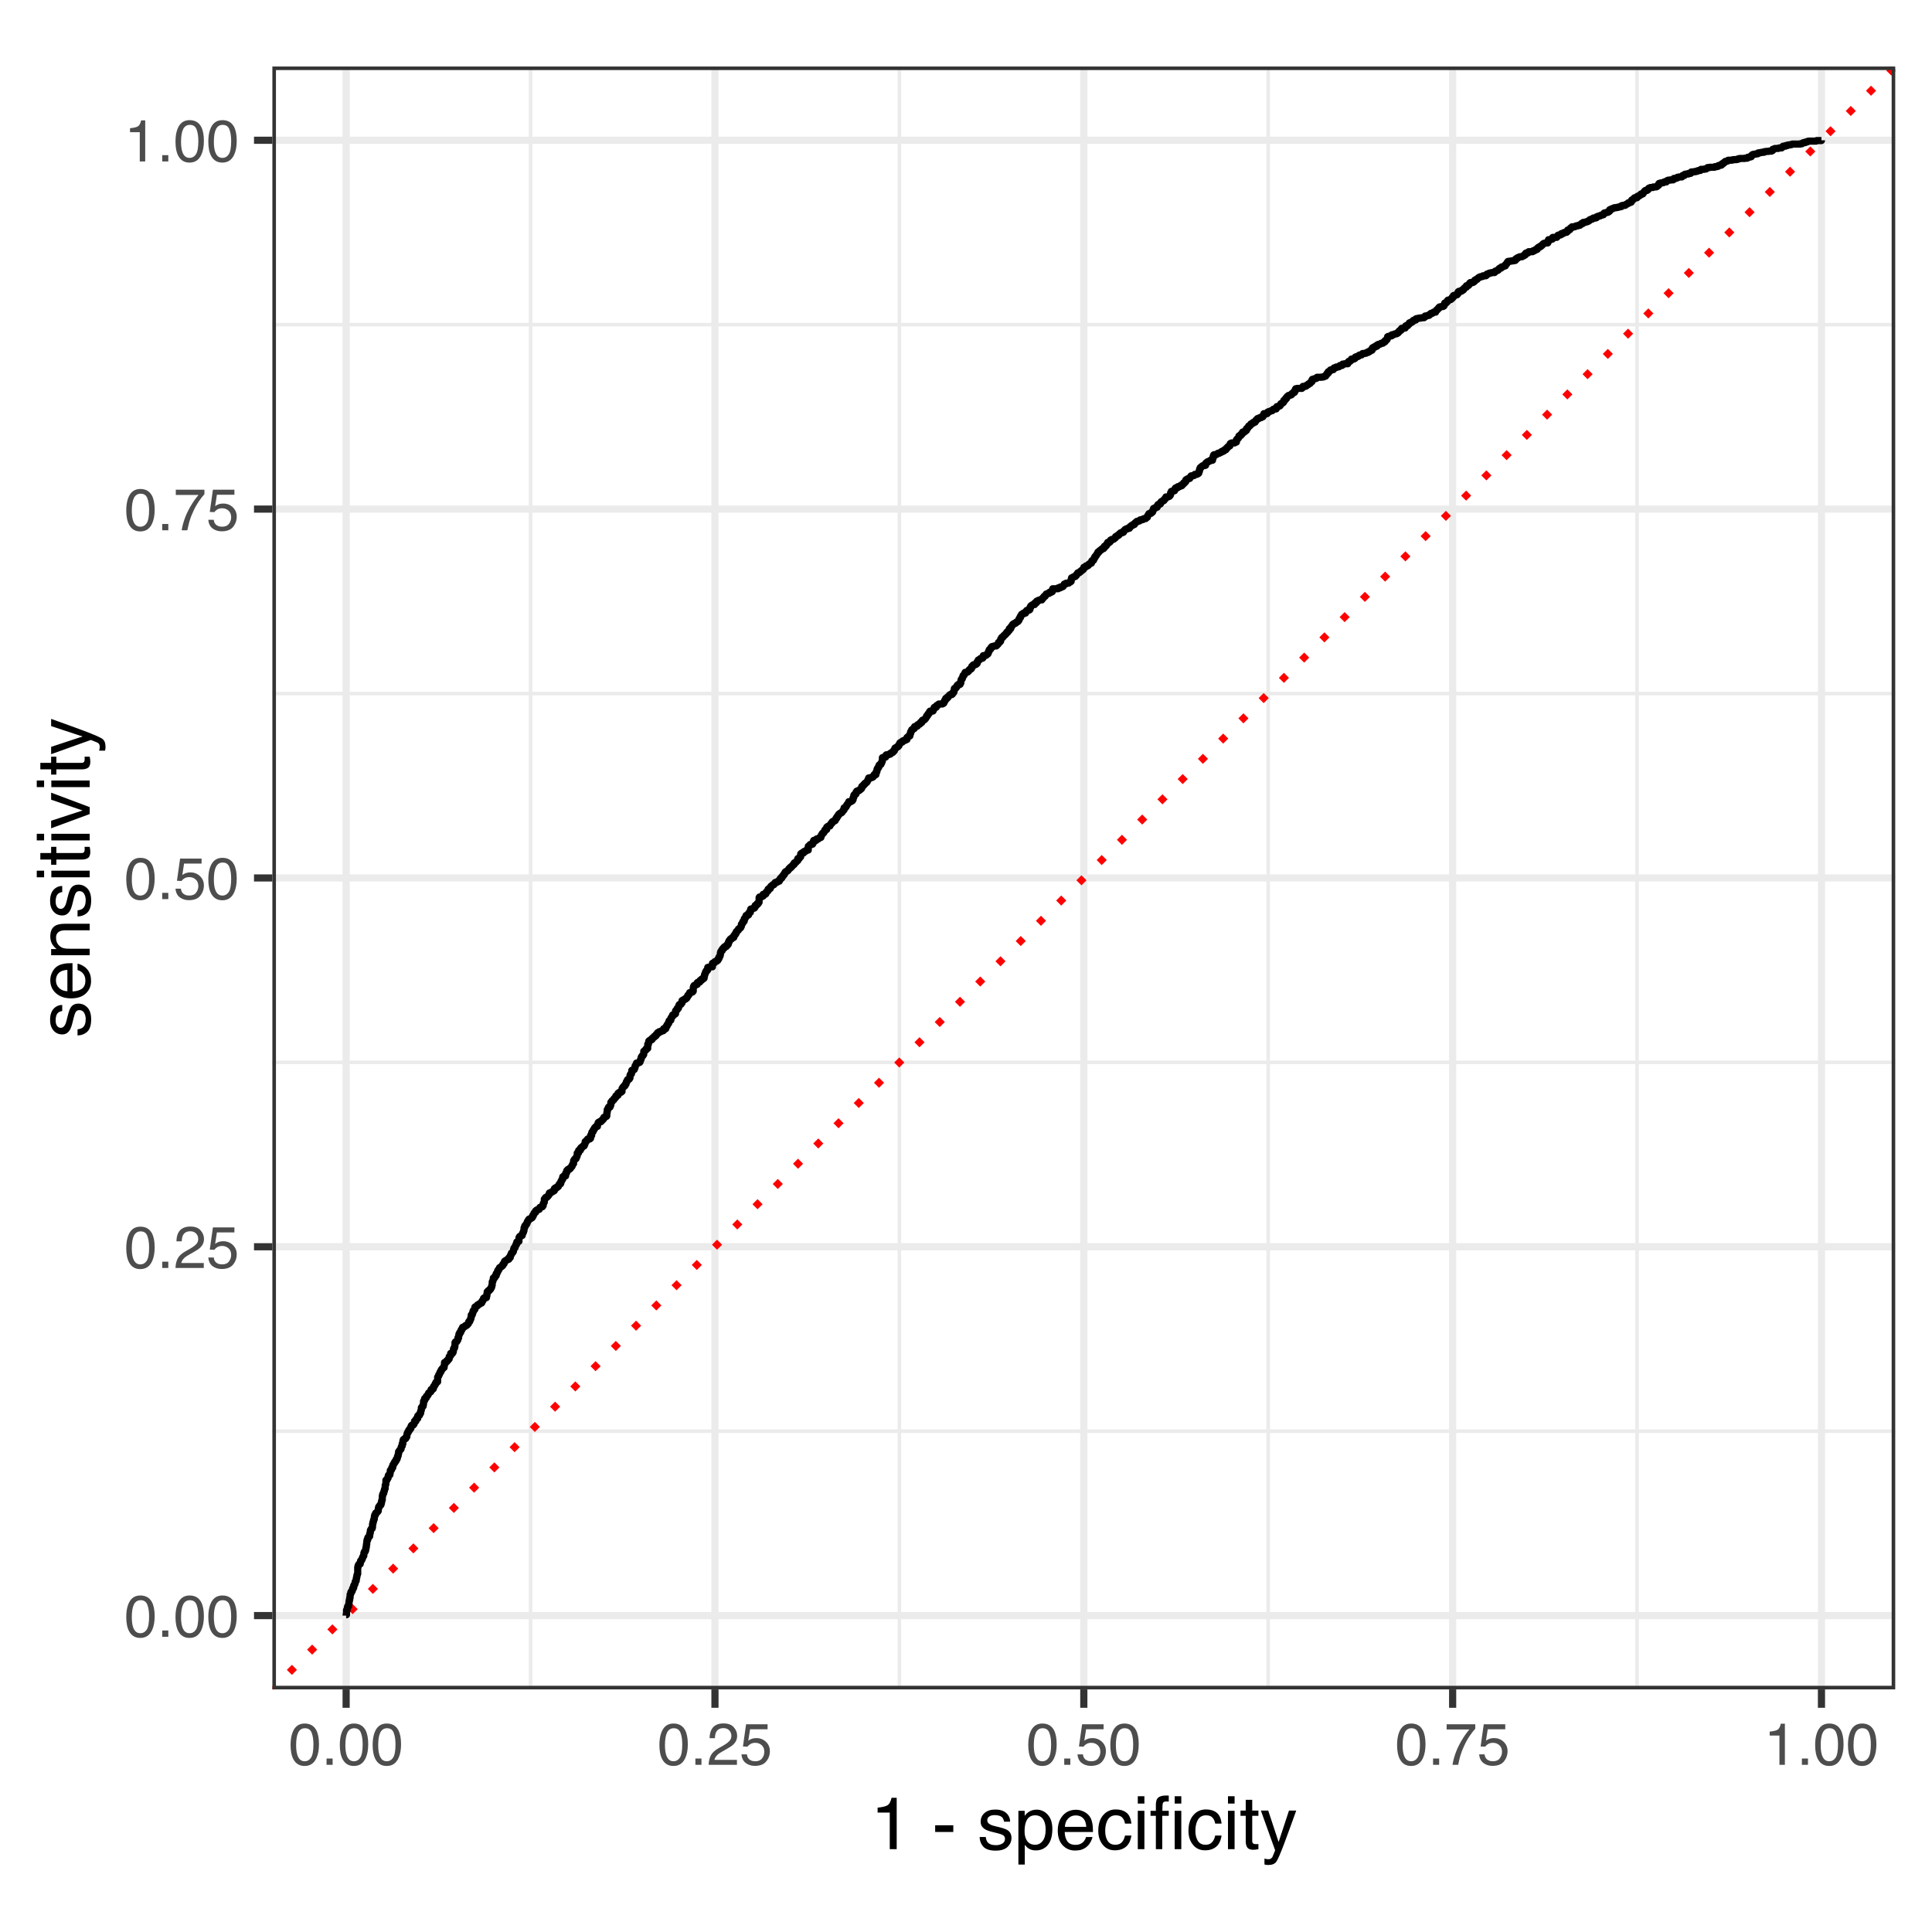 <?xml version="1.0" encoding="UTF-8"?>
<svg xmlns="http://www.w3.org/2000/svg" xmlns:xlink="http://www.w3.org/1999/xlink" width="288pt" height="288pt" viewBox="0 0 288 288" version="1.1">
<defs>
<g>
<symbol overflow="visible" id="glyph0-0">
<path style="stroke:none;" d="M 0.281 0 L 0.281 -6.312 L 5.297 -6.312 L 5.297 0 Z M 4.5 -0.797 L 4.5 -5.516 L 1.078 -5.516 L 1.078 -0.797 Z M 4.5 -0.797 "/>
</symbol>
<symbol overflow="visible" id="glyph0-1">
<path style="stroke:none;" d="M 2.375 -6.156 C 3.176 -6.156 3.754 -5.828 4.109 -5.172 C 4.379 -4.66 4.516 -3.961 4.516 -3.078 C 4.516 -2.242 4.391 -1.555 4.141 -1.016 C 3.785 -0.223 3.195 0.172 2.375 0.172 C 1.633 0.172 1.082 -0.148 0.719 -0.797 C 0.426 -1.328 0.281 -2.047 0.281 -2.953 C 0.281 -3.648 0.367 -4.25 0.547 -4.75 C 0.879 -5.688 1.488 -6.156 2.375 -6.156 Z M 2.375 -0.531 C 2.77 -0.531 3.086 -0.707 3.328 -1.062 C 3.566 -1.426 3.688 -2.086 3.688 -3.047 C 3.688 -3.754 3.598 -4.332 3.422 -4.781 C 3.254 -5.227 2.922 -5.453 2.422 -5.453 C 1.973 -5.453 1.641 -5.238 1.422 -4.812 C 1.211 -4.383 1.109 -3.754 1.109 -2.922 C 1.109 -2.297 1.176 -1.789 1.312 -1.406 C 1.52 -0.82 1.875 -0.531 2.375 -0.531 Z M 2.375 -0.531 "/>
</symbol>
<symbol overflow="visible" id="glyph0-2">
<path style="stroke:none;" d="M 0.75 -0.938 L 1.656 -0.938 L 1.656 0 L 0.75 0 Z M 0.75 -0.938 "/>
</symbol>
<symbol overflow="visible" id="glyph0-3">
<path style="stroke:none;" d="M 0.281 0 C 0.301 -0.531 0.406 -0.988 0.594 -1.375 C 0.789 -1.77 1.164 -2.129 1.719 -2.453 L 2.547 -2.922 C 2.91 -3.141 3.164 -3.328 3.312 -3.484 C 3.551 -3.711 3.672 -3.984 3.672 -4.297 C 3.672 -4.648 3.562 -4.93 3.344 -5.141 C 3.133 -5.359 2.848 -5.469 2.484 -5.469 C 1.961 -5.469 1.598 -5.266 1.391 -4.859 C 1.285 -4.648 1.227 -4.352 1.219 -3.969 L 0.422 -3.969 C 0.43 -4.5 0.531 -4.938 0.719 -5.281 C 1.051 -5.875 1.645 -6.172 2.5 -6.172 C 3.195 -6.172 3.707 -5.977 4.031 -5.594 C 4.363 -5.219 4.531 -4.797 4.531 -4.328 C 4.531 -3.836 4.352 -3.414 4 -3.062 C 3.801 -2.863 3.441 -2.617 2.922 -2.328 L 2.344 -2 C 2.062 -1.844 1.836 -1.695 1.672 -1.562 C 1.391 -1.312 1.211 -1.035 1.141 -0.734 L 4.5 -0.734 L 4.5 0 Z M 0.281 0 "/>
</symbol>
<symbol overflow="visible" id="glyph0-4">
<path style="stroke:none;" d="M 1.094 -1.562 C 1.133 -1.125 1.336 -0.82 1.703 -0.656 C 1.879 -0.57 2.094 -0.531 2.344 -0.531 C 2.801 -0.531 3.141 -0.676 3.359 -0.969 C 3.578 -1.258 3.688 -1.582 3.688 -1.938 C 3.688 -2.363 3.555 -2.691 3.297 -2.922 C 3.035 -3.16 2.719 -3.281 2.344 -3.281 C 2.082 -3.281 1.852 -3.227 1.656 -3.125 C 1.469 -3.02 1.305 -2.879 1.172 -2.703 L 0.5 -2.734 L 0.969 -6.047 L 4.172 -6.047 L 4.172 -5.297 L 1.562 -5.297 L 1.297 -3.594 C 1.43 -3.695 1.566 -3.773 1.703 -3.828 C 1.93 -3.93 2.195 -3.984 2.5 -3.984 C 3.062 -3.984 3.535 -3.801 3.922 -3.438 C 4.316 -3.07 4.516 -2.609 4.516 -2.047 C 4.516 -1.461 4.332 -0.945 3.969 -0.5 C 3.613 -0.062 3.047 0.156 2.266 0.156 C 1.754 0.156 1.305 0.016 0.922 -0.266 C 0.547 -0.547 0.332 -0.977 0.281 -1.562 Z M 1.094 -1.562 "/>
</symbol>
<symbol overflow="visible" id="glyph0-5">
<path style="stroke:none;" d="M 4.594 -6.047 L 4.594 -5.375 C 4.395 -5.176 4.129 -4.836 3.797 -4.359 C 3.473 -3.891 3.188 -3.379 2.938 -2.828 C 2.688 -2.297 2.5 -1.812 2.375 -1.375 C 2.289 -1.082 2.18 -0.625 2.047 0 L 1.203 0 C 1.391 -1.176 1.816 -2.344 2.484 -3.5 C 2.879 -4.188 3.289 -4.773 3.719 -5.266 L 0.328 -5.266 L 0.328 -6.047 Z M 4.594 -6.047 "/>
</symbol>
<symbol overflow="visible" id="glyph0-6">
<path style="stroke:none;" d="M 0.844 -4.359 L 0.844 -4.953 C 1.395 -5.004 1.781 -5.094 2 -5.219 C 2.227 -5.344 2.395 -5.645 2.5 -6.125 L 3.109 -6.125 L 3.109 0 L 2.297 0 L 2.297 -4.359 Z M 0.844 -4.359 "/>
</symbol>
<symbol overflow="visible" id="glyph1-0">
<path style="stroke:none;" d="M 0.359 0 L 0.359 -7.891 L 6.625 -7.891 L 6.625 0 Z M 5.625 -0.984 L 5.625 -6.906 L 1.344 -6.906 L 1.344 -0.984 Z M 5.625 -0.984 "/>
</symbol>
<symbol overflow="visible" id="glyph1-1">
<path style="stroke:none;" d="M 1.047 -5.453 L 1.047 -6.188 C 1.742 -6.258 2.227 -6.375 2.5 -6.531 C 2.781 -6.688 2.988 -7.062 3.125 -7.656 L 3.891 -7.656 L 3.891 0 L 2.859 0 L 2.859 -5.453 Z M 1.047 -5.453 "/>
</symbol>
<symbol overflow="visible" id="glyph1-2">
<path style="stroke:none;" d=""/>
</symbol>
<symbol overflow="visible" id="glyph1-3">
<path style="stroke:none;" d="M 0.453 -3.562 L 3.156 -3.562 L 3.156 -2.562 L 0.453 -2.562 Z M 0.453 -3.562 "/>
</symbol>
<symbol overflow="visible" id="glyph1-4">
<path style="stroke:none;" d="M 1.281 -1.812 C 1.312 -1.488 1.395 -1.238 1.531 -1.062 C 1.77 -0.75 2.191 -0.594 2.797 -0.594 C 3.148 -0.594 3.461 -0.672 3.734 -0.828 C 4.004 -0.984 4.141 -1.223 4.141 -1.547 C 4.141 -1.797 4.031 -1.984 3.812 -2.109 C 3.676 -2.191 3.398 -2.285 2.984 -2.391 L 2.219 -2.578 C 1.727 -2.703 1.367 -2.836 1.141 -2.984 C 0.723 -3.254 0.516 -3.617 0.516 -4.078 C 0.516 -4.617 0.707 -5.055 1.094 -5.391 C 1.488 -5.734 2.02 -5.906 2.688 -5.906 C 3.551 -5.906 4.176 -5.648 4.562 -5.141 C 4.801 -4.816 4.914 -4.469 4.906 -4.094 L 4 -4.094 C 3.977 -4.312 3.898 -4.508 3.766 -4.688 C 3.547 -4.945 3.16 -5.078 2.609 -5.078 C 2.242 -5.078 1.969 -5.004 1.781 -4.859 C 1.594 -4.723 1.5 -4.539 1.5 -4.312 C 1.5 -4.062 1.625 -3.863 1.875 -3.719 C 2.008 -3.625 2.219 -3.539 2.5 -3.469 L 3.141 -3.312 C 3.836 -3.145 4.301 -2.984 4.531 -2.828 C 4.914 -2.578 5.109 -2.191 5.109 -1.672 C 5.109 -1.148 4.91 -0.703 4.516 -0.328 C 4.129 0.035 3.539 0.219 2.75 0.219 C 1.895 0.219 1.285 0.023 0.922 -0.359 C 0.566 -0.754 0.379 -1.238 0.359 -1.812 Z M 2.719 -5.891 Z M 2.719 -5.891 "/>
</symbol>
<symbol overflow="visible" id="glyph1-5">
<path style="stroke:none;" d="M 3.141 -0.656 C 3.586 -0.656 3.957 -0.844 4.25 -1.219 C 4.551 -1.594 4.703 -2.156 4.703 -2.906 C 4.703 -3.363 4.641 -3.758 4.516 -4.094 C 4.266 -4.727 3.805 -5.047 3.141 -5.047 C 2.461 -5.047 2.004 -4.711 1.766 -4.047 C 1.629 -3.68 1.562 -3.223 1.562 -2.672 C 1.562 -2.234 1.629 -1.859 1.766 -1.547 C 2.016 -0.953 2.473 -0.656 3.141 -0.656 Z M 0.641 -5.719 L 1.578 -5.719 L 1.578 -4.969 C 1.766 -5.227 1.973 -5.426 2.203 -5.562 C 2.535 -5.781 2.922 -5.891 3.359 -5.891 C 4.004 -5.891 4.555 -5.641 5.016 -5.141 C 5.473 -4.641 5.703 -3.926 5.703 -3 C 5.703 -1.75 5.375 -0.852 4.719 -0.312 C 4.301 0.02 3.816 0.188 3.266 0.188 C 2.828 0.188 2.461 0.094 2.172 -0.094 C 2.004 -0.195 1.812 -0.379 1.594 -0.641 L 1.594 2.297 L 0.641 2.297 Z M 0.641 -5.719 "/>
</symbol>
<symbol overflow="visible" id="glyph1-6">
<path style="stroke:none;" d="M 3.109 -5.875 C 3.516 -5.875 3.906 -5.781 4.281 -5.594 C 4.664 -5.406 4.961 -5.156 5.172 -4.844 C 5.359 -4.562 5.484 -4.223 5.547 -3.828 C 5.609 -3.566 5.641 -3.145 5.641 -2.562 L 1.422 -2.562 C 1.441 -1.977 1.578 -1.508 1.828 -1.156 C 2.086 -0.812 2.488 -0.641 3.031 -0.641 C 3.539 -0.641 3.945 -0.805 4.25 -1.141 C 4.414 -1.328 4.535 -1.551 4.609 -1.812 L 5.562 -1.812 C 5.531 -1.594 5.441 -1.352 5.297 -1.094 C 5.16 -0.832 5.004 -0.625 4.828 -0.469 C 4.535 -0.176 4.176 0.02 3.75 0.125 C 3.508 0.176 3.242 0.203 2.953 0.203 C 2.234 0.203 1.625 -0.055 1.125 -0.578 C 0.633 -1.098 0.391 -1.828 0.391 -2.766 C 0.391 -3.691 0.641 -4.441 1.141 -5.016 C 1.641 -5.586 2.297 -5.875 3.109 -5.875 Z M 4.641 -3.328 C 4.609 -3.754 4.52 -4.094 4.375 -4.344 C 4.102 -4.801 3.66 -5.031 3.047 -5.031 C 2.598 -5.031 2.223 -4.867 1.922 -4.547 C 1.629 -4.234 1.473 -3.828 1.453 -3.328 Z M 3.016 -5.891 Z M 3.016 -5.891 "/>
</symbol>
<symbol overflow="visible" id="glyph1-7">
<path style="stroke:none;" d="M 2.922 -5.922 C 3.578 -5.922 4.109 -5.758 4.516 -5.438 C 4.922 -5.125 5.164 -4.582 5.25 -3.812 L 4.297 -3.812 C 4.242 -4.164 4.113 -4.457 3.906 -4.688 C 3.707 -4.926 3.379 -5.047 2.922 -5.047 C 2.305 -5.047 1.867 -4.75 1.609 -4.156 C 1.43 -3.758 1.344 -3.273 1.344 -2.703 C 1.344 -2.129 1.461 -1.645 1.703 -1.25 C 1.953 -0.852 2.336 -0.656 2.859 -0.656 C 3.266 -0.656 3.582 -0.773 3.812 -1.016 C 4.051 -1.266 4.211 -1.602 4.297 -2.031 L 5.25 -2.031 C 5.133 -1.27 4.863 -0.711 4.438 -0.359 C 4.008 -0.004 3.457 0.172 2.781 0.172 C 2.031 0.172 1.43 -0.102 0.984 -0.656 C 0.535 -1.207 0.312 -1.895 0.312 -2.719 C 0.312 -3.727 0.555 -4.516 1.047 -5.078 C 1.535 -5.641 2.16 -5.922 2.922 -5.922 Z M 2.781 -5.891 Z M 2.781 -5.891 "/>
</symbol>
<symbol overflow="visible" id="glyph1-8">
<path style="stroke:none;" d="M 0.703 -5.719 L 1.688 -5.719 L 1.688 0 L 0.703 0 Z M 0.703 -7.891 L 1.688 -7.891 L 1.688 -6.797 L 0.703 -6.797 Z M 0.703 -7.891 "/>
</symbol>
<symbol overflow="visible" id="glyph1-9">
<path style="stroke:none;" d="M 0.953 -6.625 C 0.961 -7.031 1.031 -7.328 1.156 -7.516 C 1.383 -7.836 1.82 -8 2.469 -8 C 2.531 -8 2.594 -8 2.656 -8 C 2.719 -8 2.789 -7.992 2.875 -7.984 L 2.875 -7.094 C 2.77 -7.102 2.695 -7.109 2.656 -7.109 C 2.613 -7.109 2.57 -7.109 2.531 -7.109 C 2.238 -7.109 2.062 -7.031 2 -6.875 C 1.945 -6.727 1.922 -6.344 1.922 -5.719 L 2.875 -5.719 L 2.875 -4.969 L 1.906 -4.969 L 1.906 0 L 0.953 0 L 0.953 -4.969 L 0.156 -4.969 L 0.156 -5.719 L 0.953 -5.719 Z M 0.953 -6.625 "/>
</symbol>
<symbol overflow="visible" id="glyph1-10">
<path style="stroke:none;" d="M 0.906 -7.359 L 1.875 -7.359 L 1.875 -5.75 L 2.797 -5.75 L 2.797 -4.969 L 1.875 -4.969 L 1.875 -1.203 C 1.875 -1.004 1.941 -0.875 2.078 -0.812 C 2.16 -0.77 2.285 -0.75 2.453 -0.75 C 2.504 -0.75 2.555 -0.75 2.609 -0.75 C 2.66 -0.75 2.723 -0.754 2.797 -0.766 L 2.797 0 C 2.68 0.031 2.562 0.051 2.438 0.062 C 2.32 0.082 2.195 0.094 2.062 0.094 C 1.613 0.094 1.305 -0.02 1.141 -0.25 C 0.984 -0.488 0.906 -0.789 0.906 -1.156 L 0.906 -4.969 L 0.125 -4.969 L 0.125 -5.75 L 0.906 -5.75 Z M 0.906 -7.359 "/>
</symbol>
<symbol overflow="visible" id="glyph1-11">
<path style="stroke:none;" d="M 4.297 -5.75 L 5.375 -5.75 C 5.238 -5.383 4.938 -4.547 4.469 -3.234 C 4.113 -2.242 3.816 -1.438 3.578 -0.812 C 3.023 0.656 2.633 1.551 2.406 1.875 C 2.176 2.195 1.781 2.359 1.219 2.359 C 1.082 2.359 0.977 2.352 0.906 2.344 C 0.832 2.332 0.742 2.312 0.641 2.281 L 0.641 1.406 C 0.805 1.445 0.926 1.473 1 1.484 C 1.07 1.492 1.141 1.5 1.203 1.5 C 1.379 1.5 1.508 1.469 1.594 1.406 C 1.676 1.352 1.75 1.285 1.812 1.203 C 1.82 1.172 1.883 1.02 2 0.75 C 2.113 0.488 2.191 0.297 2.234 0.172 L 0.109 -5.75 L 1.203 -5.75 L 2.75 -1.062 Z M 2.75 -5.891 Z M 2.75 -5.891 "/>
</symbol>
<symbol overflow="visible" id="glyph2-0">
<path style="stroke:none;" d="M 0 -0.359 L -7.891 -0.359 L -7.891 -6.625 L 0 -6.625 Z M -0.984 -5.625 L -6.906 -5.625 L -6.906 -1.344 L -0.984 -1.344 Z M -0.984 -5.625 "/>
</symbol>
<symbol overflow="visible" id="glyph2-1">
<path style="stroke:none;" d="M -1.812 -1.281 C -1.488 -1.312 -1.238 -1.395 -1.062 -1.531 C -0.75 -1.77 -0.594 -2.191 -0.594 -2.797 C -0.594 -3.148 -0.672 -3.461 -0.828 -3.734 C -0.984 -4.004 -1.223 -4.141 -1.547 -4.141 C -1.797 -4.141 -1.984 -4.031 -2.109 -3.812 C -2.191 -3.676 -2.285 -3.398 -2.391 -2.984 L -2.578 -2.219 C -2.703 -1.727 -2.836 -1.367 -2.984 -1.141 C -3.254 -0.723 -3.617 -0.516 -4.078 -0.516 C -4.617 -0.516 -5.055 -0.707 -5.391 -1.094 C -5.734 -1.488 -5.906 -2.02 -5.906 -2.688 C -5.906 -3.551 -5.648 -4.176 -5.141 -4.562 C -4.816 -4.801 -4.469 -4.914 -4.094 -4.906 L -4.094 -4 C -4.312 -3.977 -4.508 -3.898 -4.688 -3.766 C -4.945 -3.547 -5.078 -3.16 -5.078 -2.609 C -5.078 -2.242 -5.004 -1.969 -4.859 -1.781 C -4.723 -1.594 -4.539 -1.5 -4.312 -1.5 C -4.062 -1.5 -3.863 -1.625 -3.719 -1.875 C -3.625 -2.008 -3.539 -2.219 -3.469 -2.5 L -3.312 -3.141 C -3.145 -3.836 -2.984 -4.301 -2.828 -4.531 C -2.578 -4.914 -2.191 -5.109 -1.672 -5.109 C -1.148 -5.109 -0.703 -4.91 -0.328 -4.516 C 0.035 -4.129 0.219 -3.539 0.219 -2.75 C 0.219 -1.895 0.023 -1.285 -0.359 -0.922 C -0.754 -0.566 -1.238 -0.379 -1.812 -0.359 Z M -5.891 -2.719 Z M -5.891 -2.719 "/>
</symbol>
<symbol overflow="visible" id="glyph2-2">
<path style="stroke:none;" d="M -5.875 -3.109 C -5.875 -3.516 -5.781 -3.906 -5.594 -4.281 C -5.406 -4.664 -5.156 -4.961 -4.844 -5.172 C -4.562 -5.359 -4.223 -5.484 -3.828 -5.547 C -3.566 -5.609 -3.145 -5.641 -2.562 -5.641 L -2.562 -1.422 C -1.977 -1.441 -1.508 -1.578 -1.156 -1.828 C -0.812 -2.086 -0.641 -2.488 -0.641 -3.031 C -0.641 -3.539 -0.805 -3.945 -1.141 -4.25 C -1.328 -4.414 -1.551 -4.535 -1.812 -4.609 L -1.812 -5.562 C -1.594 -5.531 -1.352 -5.441 -1.094 -5.297 C -0.832 -5.16 -0.625 -5.004 -0.469 -4.828 C -0.176 -4.535 0.02 -4.176 0.125 -3.75 C 0.176 -3.508 0.203 -3.242 0.203 -2.953 C 0.203 -2.234 -0.055 -1.625 -0.578 -1.125 C -1.098 -0.633 -1.828 -0.391 -2.766 -0.391 C -3.691 -0.391 -4.441 -0.641 -5.016 -1.141 C -5.586 -1.641 -5.875 -2.297 -5.875 -3.109 Z M -3.328 -4.641 C -3.754 -4.609 -4.094 -4.52 -4.344 -4.375 C -4.801 -4.102 -5.031 -3.66 -5.031 -3.047 C -5.031 -2.598 -4.867 -2.223 -4.547 -1.922 C -4.234 -1.629 -3.828 -1.473 -3.328 -1.453 Z M -5.891 -3.016 Z M -5.891 -3.016 "/>
</symbol>
<symbol overflow="visible" id="glyph2-3">
<path style="stroke:none;" d="M -5.75 -0.703 L -5.75 -1.625 L -4.938 -1.625 C -5.27 -1.895 -5.508 -2.18 -5.656 -2.484 C -5.801 -2.797 -5.875 -3.133 -5.875 -3.5 C -5.875 -4.32 -5.594 -4.875 -5.031 -5.156 C -4.719 -5.312 -4.27 -5.391 -3.688 -5.391 L 0 -5.391 L 0 -4.422 L -3.625 -4.422 C -3.977 -4.422 -4.258 -4.367 -4.469 -4.266 C -4.832 -4.086 -5.016 -3.773 -5.016 -3.328 C -5.016 -3.098 -4.988 -2.91 -4.938 -2.766 C -4.863 -2.492 -4.707 -2.258 -4.469 -2.062 C -4.281 -1.906 -4.082 -1.801 -3.875 -1.75 C -3.676 -1.695 -3.391 -1.672 -3.016 -1.672 L 0 -1.672 L 0 -0.703 Z M -5.891 -2.984 Z M -5.891 -2.984 "/>
</symbol>
<symbol overflow="visible" id="glyph2-4">
<path style="stroke:none;" d="M -5.719 -0.703 L -5.719 -1.688 L 0 -1.688 L 0 -0.703 Z M -7.891 -0.703 L -7.891 -1.688 L -6.797 -1.688 L -6.797 -0.703 Z M -7.891 -0.703 "/>
</symbol>
<symbol overflow="visible" id="glyph2-5">
<path style="stroke:none;" d="M -7.359 -0.906 L -7.359 -1.875 L -5.75 -1.875 L -5.75 -2.797 L -4.969 -2.797 L -4.969 -1.875 L -1.203 -1.875 C -1.004 -1.875 -0.875 -1.941 -0.812 -2.078 C -0.77 -2.16 -0.75 -2.285 -0.75 -2.453 C -0.75 -2.504 -0.75 -2.555 -0.75 -2.609 C -0.75 -2.66 -0.754 -2.723 -0.766 -2.797 L 0 -2.797 C 0.031 -2.68 0.051 -2.562 0.062 -2.438 C 0.082 -2.32 0.094 -2.195 0.094 -2.062 C 0.094 -1.613 -0.02 -1.305 -0.25 -1.141 C -0.488 -0.984 -0.789 -0.906 -1.156 -0.906 L -4.969 -0.906 L -4.969 -0.125 L -5.75 -0.125 L -5.75 -0.906 Z M -7.359 -0.906 "/>
</symbol>
<symbol overflow="visible" id="glyph2-6">
<path style="stroke:none;" d="M -5.75 -1.188 L -1.062 -2.719 L -5.75 -4.328 L -5.75 -5.375 L 0 -3.219 L 0 -2.188 L -5.75 -0.062 Z M -5.75 -1.188 "/>
</symbol>
<symbol overflow="visible" id="glyph2-7">
<path style="stroke:none;" d="M -5.75 -4.297 L -5.75 -5.375 C -5.383 -5.238 -4.547 -4.938 -3.234 -4.469 C -2.242 -4.113 -1.438 -3.816 -0.812 -3.578 C 0.656 -3.023 1.551 -2.633 1.875 -2.406 C 2.195 -2.176 2.359 -1.781 2.359 -1.219 C 2.359 -1.082 2.352 -0.977 2.344 -0.906 C 2.332 -0.832 2.312 -0.742 2.281 -0.641 L 1.406 -0.641 C 1.445 -0.805 1.473 -0.926 1.484 -1 C 1.492 -1.07 1.5 -1.141 1.5 -1.203 C 1.5 -1.379 1.469 -1.508 1.406 -1.594 C 1.352 -1.676 1.285 -1.75 1.203 -1.812 C 1.172 -1.82 1.02 -1.883 0.75 -2 C 0.488 -2.113 0.297 -2.191 0.172 -2.234 L -5.75 -0.109 L -5.75 -1.203 L -1.062 -2.75 Z M -5.891 -2.75 Z M -5.891 -2.75 "/>
</symbol>
</g>
<clipPath id="clip1">
  <path d="M 40.602 213 L 282.52 213 L 282.52 214 L 40.602 214 Z M 40.602 213 "/>
</clipPath>
<clipPath id="clip2">
  <path d="M 40.602 158 L 282.52 158 L 282.52 159 L 40.602 159 Z M 40.602 158 "/>
</clipPath>
<clipPath id="clip3">
  <path d="M 40.602 103 L 282.52 103 L 282.52 104 L 40.602 104 Z M 40.602 103 "/>
</clipPath>
<clipPath id="clip4">
  <path d="M 40.602 48 L 282.52 48 L 282.52 49 L 40.602 49 Z M 40.602 48 "/>
</clipPath>
<clipPath id="clip5">
  <path d="M 78 9.914 L 80 9.914 L 80 251.832 L 78 251.832 Z M 78 9.914 "/>
</clipPath>
<clipPath id="clip6">
  <path d="M 133 9.914 L 135 9.914 L 135 251.832 L 133 251.832 Z M 133 9.914 "/>
</clipPath>
<clipPath id="clip7">
  <path d="M 188 9.914 L 190 9.914 L 190 251.832 L 188 251.832 Z M 188 9.914 "/>
</clipPath>
<clipPath id="clip8">
  <path d="M 243 9.914 L 245 9.914 L 245 251.832 L 243 251.832 Z M 243 9.914 "/>
</clipPath>
<clipPath id="clip9">
  <path d="M 40.602 240 L 282.52 240 L 282.52 242 L 40.602 242 Z M 40.602 240 "/>
</clipPath>
<clipPath id="clip10">
  <path d="M 40.602 185 L 282.52 185 L 282.52 187 L 40.602 187 Z M 40.602 185 "/>
</clipPath>
<clipPath id="clip11">
  <path d="M 40.602 130 L 282.52 130 L 282.52 132 L 40.602 132 Z M 40.602 130 "/>
</clipPath>
<clipPath id="clip12">
  <path d="M 40.602 75 L 282.52 75 L 282.52 77 L 40.602 77 Z M 40.602 75 "/>
</clipPath>
<clipPath id="clip13">
  <path d="M 40.602 20 L 282.52 20 L 282.52 22 L 40.602 22 Z M 40.602 20 "/>
</clipPath>
<clipPath id="clip14">
  <path d="M 51 9.914 L 53 9.914 L 53 251.832 L 51 251.832 Z M 51 9.914 "/>
</clipPath>
<clipPath id="clip15">
  <path d="M 106 9.914 L 108 9.914 L 108 251.832 L 106 251.832 Z M 106 9.914 "/>
</clipPath>
<clipPath id="clip16">
  <path d="M 161 9.914 L 163 9.914 L 163 251.832 L 161 251.832 Z M 161 9.914 "/>
</clipPath>
<clipPath id="clip17">
  <path d="M 216 9.914 L 218 9.914 L 218 251.832 L 216 251.832 Z M 216 9.914 "/>
</clipPath>
<clipPath id="clip18">
  <path d="M 270 9.914 L 273 9.914 L 273 251.832 L 270 251.832 Z M 270 9.914 "/>
</clipPath>
<clipPath id="clip19">
  <path d="M 40.602 9.914 L 282.52 9.914 L 282.52 251.832 L 40.602 251.832 Z M 40.602 9.914 "/>
</clipPath>
<clipPath id="clip20">
  <path d="M 40.602 9.914 L 282.52 9.914 L 282.52 251.832 L 40.602 251.832 Z M 40.602 9.914 "/>
</clipPath>
</defs>
<g id="surface114">
<g clip-path="url(#clip1)" clip-rule="nonzero">
<path style="fill:none;stroke-width:0.533;stroke-linecap:butt;stroke-linejoin:round;stroke:rgb(92.157%,92.157%,92.157%);stroke-opacity:1;stroke-miterlimit:10;" d="M 40.602 213.348 L 282.52 213.348 "/>
</g>
<g clip-path="url(#clip2)" clip-rule="nonzero">
<path style="fill:none;stroke-width:0.533;stroke-linecap:butt;stroke-linejoin:round;stroke:rgb(92.157%,92.157%,92.157%);stroke-opacity:1;stroke-miterlimit:10;" d="M 40.602 158.363 L 282.52 158.363 "/>
</g>
<g clip-path="url(#clip3)" clip-rule="nonzero">
<path style="fill:none;stroke-width:0.533;stroke-linecap:butt;stroke-linejoin:round;stroke:rgb(92.157%,92.157%,92.157%);stroke-opacity:1;stroke-miterlimit:10;" d="M 40.602 103.383 L 282.52 103.383 "/>
</g>
<g clip-path="url(#clip4)" clip-rule="nonzero">
<path style="fill:none;stroke-width:0.533;stroke-linecap:butt;stroke-linejoin:round;stroke:rgb(92.157%,92.157%,92.157%);stroke-opacity:1;stroke-miterlimit:10;" d="M 40.602 48.402 L 282.52 48.402 "/>
</g>
<g clip-path="url(#clip5)" clip-rule="nonzero">
<path style="fill:none;stroke-width:0.533;stroke-linecap:butt;stroke-linejoin:round;stroke:rgb(92.157%,92.157%,92.157%);stroke-opacity:1;stroke-miterlimit:10;" d="M 79.09 251.832 L 79.09 9.914 "/>
</g>
<g clip-path="url(#clip6)" clip-rule="nonzero">
<path style="fill:none;stroke-width:0.533;stroke-linecap:butt;stroke-linejoin:round;stroke:rgb(92.157%,92.157%,92.157%);stroke-opacity:1;stroke-miterlimit:10;" d="M 134.07 251.832 L 134.07 9.914 "/>
</g>
<g clip-path="url(#clip7)" clip-rule="nonzero">
<path style="fill:none;stroke-width:0.533;stroke-linecap:butt;stroke-linejoin:round;stroke:rgb(92.157%,92.157%,92.157%);stroke-opacity:1;stroke-miterlimit:10;" d="M 189.051 251.832 L 189.051 9.914 "/>
</g>
<g clip-path="url(#clip8)" clip-rule="nonzero">
<path style="fill:none;stroke-width:0.533;stroke-linecap:butt;stroke-linejoin:round;stroke:rgb(92.157%,92.157%,92.157%);stroke-opacity:1;stroke-miterlimit:10;" d="M 244.035 251.832 L 244.035 9.914 "/>
</g>
<g clip-path="url(#clip9)" clip-rule="nonzero">
<path style="fill:none;stroke-width:1.067;stroke-linecap:butt;stroke-linejoin:round;stroke:rgb(92.157%,92.157%,92.157%);stroke-opacity:1;stroke-miterlimit:10;" d="M 40.602 240.836 L 282.52 240.836 "/>
</g>
<g clip-path="url(#clip10)" clip-rule="nonzero">
<path style="fill:none;stroke-width:1.067;stroke-linecap:butt;stroke-linejoin:round;stroke:rgb(92.157%,92.157%,92.157%);stroke-opacity:1;stroke-miterlimit:10;" d="M 40.602 185.855 L 282.52 185.855 "/>
</g>
<g clip-path="url(#clip11)" clip-rule="nonzero">
<path style="fill:none;stroke-width:1.067;stroke-linecap:butt;stroke-linejoin:round;stroke:rgb(92.157%,92.157%,92.157%);stroke-opacity:1;stroke-miterlimit:10;" d="M 40.602 130.875 L 282.52 130.875 "/>
</g>
<g clip-path="url(#clip12)" clip-rule="nonzero">
<path style="fill:none;stroke-width:1.067;stroke-linecap:butt;stroke-linejoin:round;stroke:rgb(92.157%,92.157%,92.157%);stroke-opacity:1;stroke-miterlimit:10;" d="M 40.602 75.891 L 282.52 75.891 "/>
</g>
<g clip-path="url(#clip13)" clip-rule="nonzero">
<path style="fill:none;stroke-width:1.067;stroke-linecap:butt;stroke-linejoin:round;stroke:rgb(92.157%,92.157%,92.157%);stroke-opacity:1;stroke-miterlimit:10;" d="M 40.602 20.91 L 282.52 20.91 "/>
</g>
<g clip-path="url(#clip14)" clip-rule="nonzero">
<path style="fill:none;stroke-width:1.067;stroke-linecap:butt;stroke-linejoin:round;stroke:rgb(92.157%,92.157%,92.157%);stroke-opacity:1;stroke-miterlimit:10;" d="M 51.598 251.832 L 51.598 9.914 "/>
</g>
<g clip-path="url(#clip15)" clip-rule="nonzero">
<path style="fill:none;stroke-width:1.067;stroke-linecap:butt;stroke-linejoin:round;stroke:rgb(92.157%,92.157%,92.157%);stroke-opacity:1;stroke-miterlimit:10;" d="M 106.578 251.832 L 106.578 9.914 "/>
</g>
<g clip-path="url(#clip16)" clip-rule="nonzero">
<path style="fill:none;stroke-width:1.067;stroke-linecap:butt;stroke-linejoin:round;stroke:rgb(92.157%,92.157%,92.157%);stroke-opacity:1;stroke-miterlimit:10;" d="M 161.562 251.832 L 161.562 9.914 "/>
</g>
<g clip-path="url(#clip17)" clip-rule="nonzero">
<path style="fill:none;stroke-width:1.067;stroke-linecap:butt;stroke-linejoin:round;stroke:rgb(92.157%,92.157%,92.157%);stroke-opacity:1;stroke-miterlimit:10;" d="M 216.543 251.832 L 216.543 9.914 "/>
</g>
<g clip-path="url(#clip18)" clip-rule="nonzero">
<path style="fill:none;stroke-width:1.067;stroke-linecap:butt;stroke-linejoin:round;stroke:rgb(92.157%,92.157%,92.157%);stroke-opacity:1;stroke-miterlimit:10;" d="M 271.523 251.832 L 271.523 9.914 "/>
</g>
<g clip-path="url(#clip19)" clip-rule="nonzero">
<path style="fill:none;stroke-width:1.067;stroke-linecap:butt;stroke-linejoin:round;stroke:rgb(100%,0%,0%);stroke-opacity:1;stroke-dasharray:1.067,3.201;stroke-miterlimit:10;" d="M -201.316 493.754 L 524.441 -232.004 "/>
</g>
<path style="fill:none;stroke-width:1.067;stroke-linecap:butt;stroke-linejoin:round;stroke:rgb(0%,0%,0%);stroke-opacity:1;stroke-miterlimit:10;" d="M 51.598 240.836 L 51.598 240.707 L 51.652 240.707 L 51.652 240.008 L 51.758 240.008 L 51.758 239.742 L 51.812 239.742 L 51.812 239.48 L 51.867 239.48 L 51.867 239.438 L 51.977 239.438 L 51.977 239.086 L 52.027 239.086 L 52.027 238.695 L 52.082 238.695 L 52.082 238.434 L 52.137 238.434 L 52.137 238.125 L 52.191 238.125 L 52.191 237.688 L 52.246 237.688 L 52.246 237.602 L 52.297 237.602 L 52.297 237.34 L 52.406 237.34 L 52.406 237.164 L 52.516 237.164 L 52.516 236.988 L 52.566 236.988 L 52.566 236.77 L 52.676 236.77 L 52.676 236.684 L 52.73 236.684 L 52.73 236.332 L 52.785 236.332 L 52.785 236.289 L 52.836 236.289 L 52.836 236.203 L 52.891 236.203 L 52.891 236.027 L 52.945 236.027 L 52.945 235.766 L 53 235.766 L 53 235.723 L 53.055 235.723 L 53.055 235.633 L 53.105 235.633 L 53.105 235.285 L 53.16 235.285 L 53.16 235.023 L 53.215 235.023 L 53.215 234.758 L 53.27 234.758 L 53.27 234.629 L 53.324 234.629 L 53.324 233.621 L 53.375 233.621 L 53.375 233.402 L 53.43 233.402 L 53.43 233.273 L 53.484 233.273 L 53.484 233.184 L 53.539 233.184 L 53.539 233.141 L 53.699 233.141 L 53.699 232.879 L 53.754 232.879 L 53.754 232.66 L 53.863 232.66 L 53.863 232.574 L 53.914 232.574 L 53.914 232.484 L 53.969 232.484 L 53.969 232.355 L 54.023 232.355 L 54.023 232.18 L 54.078 232.18 L 54.078 232.094 L 54.133 232.094 L 54.133 231.961 L 54.184 231.961 L 54.184 231.918 L 54.238 231.918 L 54.238 231.523 L 54.293 231.523 L 54.293 231.348 L 54.402 231.348 L 54.402 231.262 L 54.453 231.262 L 54.453 231.129 L 54.508 231.129 L 54.508 230.867 L 54.562 230.867 L 54.562 230.605 L 54.617 230.605 L 54.617 230.211 L 54.672 230.211 L 54.672 229.773 L 54.723 229.773 L 54.723 229.512 L 54.832 229.512 L 54.832 229.207 L 54.887 229.207 L 54.887 229.164 L 54.941 229.164 L 54.941 229.074 L 54.992 229.074 L 54.992 229.031 L 55.102 229.031 L 55.102 228.684 L 55.156 228.684 L 55.156 228.465 L 55.211 228.465 L 55.211 228.113 L 55.262 228.113 L 55.262 228.027 L 55.316 228.027 L 55.316 227.938 L 55.371 227.938 L 55.371 227.852 L 55.48 227.852 L 55.48 227.676 L 55.531 227.676 L 55.531 227.195 L 55.586 227.195 L 55.586 226.934 L 55.641 226.934 L 55.641 226.758 L 55.695 226.758 L 55.695 226.539 L 55.75 226.539 L 55.75 226.453 L 55.801 226.453 L 55.801 226.059 L 55.855 226.059 L 55.855 225.84 L 55.965 225.84 L 55.965 225.621 L 56.02 225.621 L 56.02 225.535 L 56.125 225.535 L 56.125 225.488 L 56.18 225.488 L 56.18 225.402 L 56.234 225.402 L 56.234 225.359 L 56.289 225.359 L 56.289 225.316 L 56.34 225.316 L 56.34 225.227 L 56.395 225.227 L 56.395 224.836 L 56.449 224.836 L 56.449 224.617 L 56.559 224.617 L 56.559 224.484 L 56.609 224.484 L 56.609 224.398 L 56.664 224.398 L 56.664 224.352 L 56.773 224.352 L 56.773 224.223 L 56.828 224.223 L 56.828 224.004 L 56.879 224.004 L 56.879 223.742 L 56.934 223.742 L 56.934 223.566 L 56.988 223.566 L 56.988 222.996 L 57.043 222.996 L 57.043 222.734 L 57.098 222.734 L 57.098 222.648 L 57.148 222.648 L 57.148 222.605 L 57.203 222.605 L 57.203 222.387 L 57.258 222.387 L 57.258 222.211 L 57.312 222.211 L 57.312 221.992 L 57.367 221.992 L 57.367 221.906 L 57.418 221.906 L 57.418 221.379 L 57.473 221.379 L 57.473 221.25 L 57.527 221.25 L 57.527 220.637 L 57.688 220.637 L 57.688 220.461 L 57.742 220.461 L 57.742 220.418 L 57.797 220.418 L 57.797 220.332 L 57.852 220.332 L 57.852 220.066 L 57.906 220.066 L 57.906 219.895 L 58.012 219.895 L 58.012 219.852 L 58.121 219.852 L 58.121 219.586 L 58.176 219.586 L 58.176 219.195 L 58.281 219.195 L 58.281 219.105 L 58.336 219.105 L 58.336 219.062 L 58.391 219.062 L 58.391 218.801 L 58.441 218.801 L 58.441 218.758 L 58.551 218.758 L 58.551 218.406 L 58.605 218.406 L 58.605 218.363 L 58.66 218.363 L 58.66 218.23 L 58.711 218.23 L 58.711 218.145 L 58.766 218.145 L 58.766 218.102 L 58.82 218.102 L 58.82 217.926 L 58.93 217.926 L 58.93 217.84 L 58.98 217.84 L 58.98 217.793 L 59.035 217.793 L 59.035 217.574 L 59.145 217.574 L 59.145 217.488 L 59.199 217.488 L 59.199 217.312 L 59.25 217.312 L 59.25 217.094 L 59.305 217.094 L 59.305 217.008 L 59.359 217.008 L 59.359 216.746 L 59.414 216.746 L 59.414 216.395 L 59.469 216.395 L 59.469 216.352 L 59.52 216.352 L 59.52 216.266 L 59.574 216.266 L 59.574 216.176 L 59.629 216.176 L 59.629 216.133 L 59.684 216.133 L 59.684 216.047 L 59.738 216.047 L 59.738 216.004 L 59.789 216.004 L 59.789 215.738 L 59.844 215.738 L 59.844 215.609 L 59.898 215.609 L 59.898 215.566 L 59.953 215.566 L 59.953 215.215 L 60.059 215.215 L 60.059 214.777 L 60.113 214.777 L 60.113 214.602 L 60.223 214.602 L 60.223 214.516 L 60.383 214.516 L 60.383 214.43 L 60.492 214.43 L 60.492 214.254 L 60.598 214.254 L 60.598 214.164 L 60.652 214.164 L 60.652 213.816 L 60.707 213.816 L 60.707 213.641 L 60.762 213.641 L 60.762 213.512 L 60.867 213.512 L 60.867 213.379 L 60.922 213.379 L 60.922 213.203 L 60.977 213.203 L 60.977 213.16 L 61.086 213.16 L 61.086 212.984 L 61.137 212.984 L 61.137 212.941 L 61.246 212.941 L 61.246 212.68 L 61.301 212.68 L 61.301 212.547 L 61.355 212.547 L 61.355 212.461 L 61.57 212.461 L 61.57 212.418 L 61.625 212.418 L 61.625 212.285 L 61.73 212.285 L 61.73 212.109 L 61.785 212.109 L 61.785 211.848 L 62 211.848 L 62 211.586 L 62.055 211.586 L 62.055 211.5 L 62.215 211.5 L 62.215 211.453 L 62.27 211.453 L 62.27 211.062 L 62.379 211.062 L 62.379 210.973 L 62.539 210.973 L 62.539 210.754 L 62.594 210.754 L 62.594 210.711 L 62.648 210.711 L 62.648 210.668 L 62.703 210.668 L 62.703 210.363 L 62.754 210.363 L 62.754 210.23 L 62.809 210.23 L 62.809 209.836 L 62.863 209.836 L 62.863 209.75 L 62.973 209.75 L 62.973 209.617 L 63.078 209.617 L 63.078 209.355 L 63.133 209.355 L 63.133 208.875 L 63.188 208.875 L 63.188 208.789 L 63.293 208.789 L 63.293 208.48 L 63.457 208.48 L 63.457 208.395 L 63.512 208.395 L 63.512 208.352 L 63.562 208.352 L 63.562 208.133 L 63.672 208.133 L 63.672 208.043 L 63.727 208.043 L 63.727 208 L 63.781 208 L 63.781 207.871 L 63.832 207.871 L 63.832 207.824 L 63.887 207.824 L 63.887 207.652 L 63.996 207.652 L 63.996 207.562 L 64.051 207.562 L 64.051 207.52 L 64.102 207.52 L 64.102 207.477 L 64.211 207.477 L 64.211 207.391 L 64.266 207.391 L 64.266 207.125 L 64.32 207.125 L 64.32 207.082 L 64.535 207.082 L 64.535 207.039 L 64.59 207.039 L 64.59 206.863 L 64.641 206.863 L 64.641 206.645 L 64.75 206.645 L 64.75 206.559 L 64.805 206.559 L 64.805 206.469 L 64.859 206.469 L 64.859 206.297 L 64.965 206.297 L 64.965 206.078 L 65.074 206.078 L 65.074 205.988 L 65.234 205.988 L 65.234 205.289 L 65.289 205.289 L 65.289 205.203 L 65.344 205.203 L 65.344 205.113 L 65.398 205.113 L 65.398 204.941 L 65.449 204.941 L 65.449 204.895 L 65.504 204.895 L 65.504 204.766 L 65.559 204.766 L 65.559 204.633 L 65.613 204.633 L 65.613 204.504 L 65.719 204.504 L 65.719 204.328 L 65.773 204.328 L 65.773 204.195 L 65.883 204.195 L 65.883 204.109 L 65.938 204.109 L 65.938 203.977 L 66.043 203.977 L 66.043 203.934 L 66.098 203.934 L 66.098 203.891 L 66.152 203.891 L 66.152 203.848 L 66.207 203.848 L 66.207 203.543 L 66.258 203.543 L 66.258 203.105 L 66.422 203.105 L 66.422 203.059 L 66.527 203.059 L 66.527 203.016 L 66.582 203.016 L 66.582 202.84 L 66.746 202.84 L 66.746 202.711 L 66.797 202.711 L 66.797 202.621 L 66.852 202.621 L 66.852 202.578 L 66.961 202.578 L 66.961 202.23 L 67.016 202.23 L 67.016 202.188 L 67.066 202.188 L 67.066 202.098 L 67.176 202.098 L 67.176 201.75 L 67.445 201.75 L 67.445 201.66 L 67.5 201.66 L 67.5 201.574 L 67.555 201.574 L 67.555 201.312 L 67.605 201.312 L 67.605 201.051 L 67.66 201.051 L 67.66 201.004 L 67.715 201.004 L 67.715 200.918 L 67.77 200.918 L 67.77 200.656 L 67.824 200.656 L 67.824 200.129 L 67.875 200.129 L 67.875 200.043 L 67.93 200.043 L 67.93 200 L 68.094 200 L 68.094 199.91 L 68.145 199.91 L 68.145 199.824 L 68.199 199.824 L 68.199 199.738 L 68.254 199.738 L 68.254 199.43 L 68.363 199.43 L 68.363 199.125 L 68.414 199.125 L 68.414 198.863 L 68.523 198.863 L 68.523 198.645 L 68.633 198.645 L 68.633 198.602 L 68.684 198.602 L 68.684 198.426 L 68.738 198.426 L 68.738 198.25 L 68.848 198.25 L 68.848 198.074 L 68.953 198.074 L 68.953 197.855 L 69.117 197.855 L 69.117 197.812 L 69.172 197.812 L 69.172 197.77 L 69.277 197.77 L 69.277 197.727 L 69.332 197.727 L 69.332 197.637 L 69.387 197.637 L 69.387 197.594 L 69.547 197.594 L 69.547 197.551 L 69.602 197.551 L 69.602 197.508 L 69.656 197.508 L 69.656 197.418 L 69.711 197.418 L 69.711 197.375 L 69.762 197.375 L 69.762 197.332 L 69.816 197.332 L 69.816 197.203 L 69.871 197.203 L 69.871 197.027 L 69.98 197.027 L 69.98 196.984 L 70.031 196.984 L 70.031 196.809 L 70.086 196.809 L 70.086 196.719 L 70.141 196.719 L 70.141 196.59 L 70.195 196.59 L 70.195 196.371 L 70.25 196.371 L 70.25 196.02 L 70.301 196.02 L 70.301 195.977 L 70.41 195.977 L 70.41 195.801 L 70.465 195.801 L 70.465 195.629 L 70.52 195.629 L 70.52 195.41 L 70.625 195.41 L 70.625 195.277 L 70.68 195.277 L 70.68 195.234 L 70.734 195.234 L 70.734 195.191 L 70.789 195.191 L 70.789 194.84 L 70.84 194.84 L 70.84 194.797 L 71.004 194.797 L 71.004 194.711 L 71.109 194.711 L 71.109 194.664 L 71.164 194.664 L 71.164 194.535 L 71.273 194.535 L 71.273 194.492 L 71.379 194.492 L 71.379 194.402 L 71.434 194.402 L 71.434 194.359 L 71.543 194.359 L 71.543 194.316 L 71.648 194.316 L 71.648 194.227 L 71.812 194.227 L 71.812 194.098 L 71.867 194.098 L 71.867 193.922 L 71.973 193.922 L 71.973 193.836 L 72.027 193.836 L 72.027 193.703 L 72.082 193.703 L 72.082 193.527 L 72.137 193.527 L 72.137 193.484 L 72.297 193.484 L 72.297 193.441 L 72.512 193.441 L 72.512 193.223 L 72.566 193.223 L 72.566 192.918 L 72.621 192.918 L 72.621 192.566 L 72.727 192.566 L 72.727 192.48 L 72.781 192.48 L 72.781 192.391 L 72.945 192.391 L 72.945 192.305 L 72.996 192.305 L 72.996 192.219 L 73.105 192.219 L 73.105 192.129 L 73.16 192.129 L 73.16 192 L 73.215 192 L 73.215 191.953 L 73.266 191.953 L 73.266 191.781 L 73.32 191.781 L 73.32 191.562 L 73.375 191.562 L 73.375 191.078 L 73.43 191.078 L 73.43 190.992 L 73.484 190.992 L 73.484 190.816 L 73.535 190.816 L 73.535 190.512 L 73.699 190.512 L 73.699 190.469 L 73.754 190.469 L 73.754 190.336 L 73.805 190.336 L 73.805 190.207 L 73.914 190.207 L 73.914 190.16 L 73.969 190.16 L 73.969 189.855 L 74.074 189.855 L 74.074 189.723 L 74.129 189.723 L 74.129 189.637 L 74.184 189.637 L 74.184 189.418 L 74.238 189.418 L 74.238 189.332 L 74.344 189.332 L 74.344 189.199 L 74.398 189.199 L 74.398 189.113 L 74.453 189.113 L 74.453 188.98 L 74.508 188.98 L 74.508 188.938 L 74.559 188.938 L 74.559 188.895 L 74.668 188.895 L 74.668 188.852 L 74.723 188.852 L 74.723 188.805 L 74.777 188.805 L 74.777 188.762 L 74.828 188.762 L 74.828 188.719 L 74.883 188.719 L 74.883 188.676 L 74.938 188.676 L 74.938 188.5 L 74.992 188.5 L 74.992 188.414 L 75.047 188.414 L 75.047 188.371 L 75.152 188.371 L 75.152 188.195 L 75.207 188.195 L 75.207 188.02 L 75.262 188.02 L 75.262 187.977 L 75.316 187.977 L 75.316 187.934 L 75.422 187.934 L 75.422 187.887 L 75.477 187.887 L 75.477 187.844 L 75.586 187.844 L 75.586 187.758 L 75.691 187.758 L 75.691 187.715 L 75.855 187.715 L 75.855 187.496 L 75.961 187.496 L 75.961 187.449 L 76.07 187.449 L 76.07 187.145 L 76.125 187.145 L 76.125 187.102 L 76.176 187.102 L 76.176 187.016 L 76.23 187.016 L 76.23 186.797 L 76.34 186.797 L 76.34 186.75 L 76.395 186.75 L 76.395 186.707 L 76.445 186.707 L 76.445 186.621 L 76.5 186.621 L 76.5 186.488 L 76.555 186.488 L 76.555 186.227 L 76.609 186.227 L 76.609 186.051 L 76.715 186.051 L 76.715 186.008 L 76.77 186.008 L 76.77 185.832 L 76.824 185.832 L 76.824 185.703 L 76.879 185.703 L 76.879 185.613 L 76.934 185.613 L 76.934 185.441 L 77.039 185.441 L 77.039 185.133 L 77.148 185.133 L 77.148 185.09 L 77.254 185.09 L 77.254 185.047 L 77.363 185.047 L 77.363 184.477 L 77.418 184.477 L 77.418 184.391 L 77.473 184.391 L 77.473 184.305 L 77.578 184.305 L 77.578 184.258 L 77.688 184.258 L 77.688 184.172 L 77.848 184.172 L 77.848 183.953 L 77.902 183.953 L 77.902 183.82 L 77.957 183.82 L 77.957 183.734 L 78.012 183.734 L 78.012 183.602 L 78.062 183.602 L 78.062 183.43 L 78.117 183.43 L 78.117 183.035 L 78.172 183.035 L 78.172 182.992 L 78.227 182.992 L 78.227 182.73 L 78.332 182.73 L 78.332 182.641 L 78.387 182.641 L 78.387 182.555 L 78.441 182.555 L 78.441 182.512 L 78.496 182.512 L 78.496 182.379 L 78.551 182.379 L 78.551 182.293 L 78.602 182.293 L 78.602 182.117 L 78.656 182.117 L 78.656 182.031 L 78.711 182.031 L 78.711 181.941 L 78.766 181.941 L 78.766 181.898 L 78.82 181.898 L 78.82 181.766 L 78.871 181.766 L 78.871 181.723 L 78.98 181.723 L 78.98 181.68 L 79.09 181.68 L 79.09 181.637 L 79.141 181.637 L 79.141 181.594 L 79.195 181.594 L 79.195 181.547 L 79.305 181.547 L 79.305 181.418 L 79.41 181.418 L 79.41 181.199 L 79.52 181.199 L 79.52 181.023 L 79.574 181.023 L 79.574 180.938 L 79.629 180.938 L 79.629 180.805 L 79.68 180.805 L 79.68 180.762 L 79.734 180.762 L 79.734 180.719 L 79.844 180.719 L 79.844 180.5 L 79.898 180.5 L 79.898 180.457 L 79.949 180.457 L 79.949 180.41 L 80.004 180.41 L 80.004 180.367 L 80.168 180.367 L 80.168 180.324 L 80.219 180.324 L 80.219 180.281 L 80.383 180.281 L 80.383 180.191 L 80.438 180.191 L 80.438 180.062 L 80.488 180.062 L 80.488 179.973 L 80.652 179.973 L 80.652 179.93 L 80.707 179.93 L 80.707 179.887 L 80.867 179.887 L 80.867 179.711 L 80.977 179.711 L 80.977 179.406 L 81.027 179.406 L 81.027 179.32 L 81.082 179.32 L 81.082 179.23 L 81.137 179.23 L 81.137 178.75 L 81.246 178.75 L 81.246 178.707 L 81.297 178.707 L 81.297 178.531 L 81.352 178.531 L 81.352 178.488 L 81.461 178.488 L 81.461 178.445 L 81.566 178.445 L 81.566 178.398 L 81.621 178.398 L 81.621 178.312 L 81.676 178.312 L 81.676 178.27 L 81.73 178.27 L 81.73 178.184 L 81.785 178.184 L 81.785 178.137 L 81.836 178.137 L 81.836 178.051 L 81.891 178.051 L 81.891 177.832 L 82 177.832 L 82 177.789 L 82.105 177.789 L 82.105 177.746 L 82.215 177.746 L 82.215 177.699 L 82.27 177.699 L 82.27 177.656 L 82.375 177.656 L 82.375 177.57 L 82.484 177.57 L 82.484 177.527 L 82.594 177.527 L 82.594 177.48 L 82.645 177.48 L 82.645 177.176 L 82.699 177.176 L 82.699 177.133 L 82.754 177.133 L 82.754 177.09 L 82.969 177.09 L 82.969 176.957 L 83.133 176.957 L 83.133 176.914 L 83.184 176.914 L 83.184 176.871 L 83.238 176.871 L 83.238 176.738 L 83.293 176.738 L 83.293 176.652 L 83.348 176.652 L 83.348 176.52 L 83.453 176.52 L 83.453 176.477 L 83.562 176.477 L 83.562 176.344 L 83.617 176.344 L 83.617 176.082 L 83.672 176.082 L 83.672 176.039 L 83.723 176.039 L 83.723 175.953 L 83.777 175.953 L 83.777 175.777 L 83.887 175.777 L 83.887 175.426 L 83.941 175.426 L 83.941 175.383 L 83.992 175.383 L 83.992 175.34 L 84.102 175.34 L 84.102 175.297 L 84.316 175.297 L 84.316 174.902 L 84.426 174.902 L 84.426 174.816 L 84.48 174.816 L 84.48 174.508 L 84.531 174.508 L 84.531 174.465 L 84.586 174.465 L 84.586 174.422 L 84.641 174.422 L 84.641 174.336 L 84.855 174.336 L 84.855 174.203 L 85.02 174.203 L 85.02 174.117 L 85.07 174.117 L 85.07 174.027 L 85.125 174.027 L 85.125 173.984 L 85.18 173.984 L 85.18 173.898 L 85.234 173.898 L 85.234 173.852 L 85.289 173.852 L 85.289 173.68 L 85.34 173.68 L 85.34 173.59 L 85.395 173.59 L 85.395 173.461 L 85.504 173.461 L 85.504 173.023 L 85.559 173.023 L 85.559 172.98 L 85.609 172.98 L 85.609 172.848 L 85.719 172.848 L 85.719 172.715 L 85.879 172.715 L 85.879 172.543 L 85.934 172.543 L 85.934 172.453 L 85.988 172.453 L 85.988 172.324 L 86.043 172.324 L 86.043 171.887 L 86.203 171.887 L 86.203 171.844 L 86.258 171.844 L 86.258 171.492 L 86.312 171.492 L 86.312 171.449 L 86.527 171.449 L 86.527 171.188 L 86.582 171.188 L 86.582 171.098 L 86.742 171.098 L 86.742 170.969 L 86.852 170.969 L 86.852 170.879 L 86.906 170.879 L 86.906 170.836 L 87.066 170.836 L 87.066 170.75 L 87.121 170.75 L 87.121 170.574 L 87.176 170.574 L 87.176 170.488 L 87.227 170.488 L 87.227 170.18 L 87.281 170.18 L 87.281 170.137 L 87.336 170.137 L 87.336 170.094 L 87.391 170.094 L 87.391 170.051 L 87.496 170.051 L 87.496 169.918 L 87.551 169.918 L 87.551 169.875 L 87.605 169.875 L 87.605 169.785 L 87.93 169.785 L 87.93 169.742 L 87.984 169.742 L 87.984 169.699 L 88.035 169.699 L 88.035 169.262 L 88.199 169.262 L 88.199 168.867 L 88.254 168.867 L 88.254 168.738 L 88.305 168.738 L 88.305 168.695 L 88.414 168.695 L 88.414 168.477 L 88.469 168.477 L 88.469 168.387 L 88.574 168.387 L 88.574 168.258 L 88.629 168.258 L 88.629 168.125 L 88.684 168.125 L 88.684 168.082 L 88.793 168.082 L 88.793 167.949 L 88.898 167.949 L 88.898 167.906 L 89.062 167.906 L 89.062 167.645 L 89.113 167.645 L 89.113 167.512 L 89.168 167.512 L 89.168 167.34 L 89.223 167.34 L 89.223 167.293 L 89.332 167.293 L 89.332 167.25 L 89.383 167.25 L 89.383 167.207 L 89.602 167.207 L 89.602 167.121 L 89.652 167.121 L 89.652 167.031 L 89.762 167.031 L 89.762 166.988 L 89.816 166.988 L 89.816 166.859 L 89.871 166.859 L 89.871 166.812 L 89.977 166.812 L 89.977 166.641 L 90.031 166.641 L 90.031 166.551 L 90.137 166.551 L 90.137 166.508 L 90.246 166.508 L 90.246 166.422 L 90.406 166.422 L 90.406 166.332 L 90.461 166.332 L 90.461 165.852 L 90.516 165.852 L 90.516 165.414 L 90.625 165.414 L 90.625 165.285 L 90.676 165.285 L 90.676 165.109 L 90.73 165.109 L 90.73 165.02 L 90.945 165.02 L 90.945 164.848 L 91 164.848 L 91 164.758 L 91.055 164.758 L 91.055 164.32 L 91.164 164.32 L 91.164 164.277 L 91.215 164.277 L 91.215 164.102 L 91.324 164.102 L 91.324 164.016 L 91.379 164.016 L 91.379 163.973 L 91.484 163.973 L 91.484 163.84 L 91.539 163.84 L 91.539 163.754 L 91.648 163.754 L 91.648 163.664 L 91.703 163.664 L 91.703 163.578 L 91.809 163.578 L 91.809 163.359 L 91.918 163.359 L 91.918 163.316 L 92.023 163.316 L 92.023 163.273 L 92.133 163.273 L 92.133 162.965 L 92.293 162.965 L 92.293 162.836 L 92.562 162.836 L 92.562 162.793 L 92.617 162.793 L 92.617 162.746 L 92.672 162.746 L 92.672 162.703 L 92.727 162.703 L 92.727 162.266 L 92.781 162.266 L 92.781 162.18 L 92.832 162.18 L 92.832 162.09 L 92.887 162.09 L 92.887 162.047 L 92.941 162.047 L 92.941 161.961 L 93.051 161.961 L 93.051 161.875 L 93.156 161.875 L 93.156 161.699 L 93.266 161.699 L 93.266 161.609 L 93.32 161.609 L 93.32 161.438 L 93.371 161.438 L 93.371 161.262 L 93.426 161.262 L 93.426 161.219 L 93.48 161.219 L 93.48 161.086 L 93.535 161.086 L 93.535 160.953 L 93.59 160.953 L 93.59 160.91 L 93.641 160.91 L 93.641 160.867 L 93.805 160.867 L 93.805 160.781 L 93.859 160.781 L 93.859 160.691 L 93.91 160.691 L 93.91 160.301 L 93.965 160.301 L 93.965 160.168 L 94.02 160.168 L 94.02 160.082 L 94.129 160.082 L 94.129 159.906 L 94.18 159.906 L 94.18 159.555 L 94.289 159.555 L 94.289 159.512 L 94.398 159.512 L 94.398 159.469 L 94.504 159.469 L 94.504 159.426 L 94.559 159.426 L 94.559 159.25 L 94.613 159.25 L 94.613 159.164 L 94.668 159.164 L 94.668 158.898 L 94.719 158.898 L 94.719 158.812 L 94.773 158.812 L 94.773 158.727 L 94.828 158.727 L 94.828 158.637 L 94.883 158.637 L 94.883 158.461 L 95.152 158.461 L 95.152 158.418 L 95.258 158.418 L 95.258 158.375 L 95.367 158.375 L 95.367 158.289 L 95.422 158.289 L 95.422 158.113 L 95.477 158.113 L 95.477 157.938 L 95.527 157.938 L 95.527 157.895 L 95.582 157.895 L 95.582 157.59 L 95.637 157.59 L 95.637 157.543 L 95.691 157.543 L 95.691 157.414 L 95.797 157.414 L 95.797 157.371 L 95.852 157.371 L 95.852 157.281 L 95.906 157.281 L 95.906 157.195 L 95.961 157.195 L 95.961 156.715 L 96.066 156.715 L 96.066 156.625 L 96.176 156.625 L 96.176 156.582 L 96.23 156.582 L 96.23 156.539 L 96.285 156.539 L 96.285 156.363 L 96.391 156.363 L 96.391 156.32 L 96.5 156.32 L 96.5 156.277 L 96.555 156.277 L 96.555 155.664 L 96.66 155.664 L 96.66 155.445 L 96.715 155.445 L 96.715 155.184 L 96.77 155.184 L 96.77 155.141 L 96.875 155.141 L 96.875 155.051 L 96.984 155.051 L 96.984 155.008 L 97.145 155.008 L 97.145 154.965 L 97.199 154.965 L 97.199 154.789 L 97.254 154.789 L 97.254 154.746 L 97.309 154.746 L 97.309 154.703 L 97.363 154.703 L 97.363 154.66 L 97.469 154.66 L 97.469 154.613 L 97.523 154.613 L 97.523 154.484 L 97.633 154.484 L 97.633 154.441 L 97.738 154.441 L 97.738 154.395 L 97.793 154.395 L 97.793 154.223 L 97.848 154.223 L 97.848 154.18 L 97.902 154.18 L 97.902 154.133 L 98.008 154.133 L 98.008 153.961 L 98.062 153.961 L 98.062 153.914 L 98.277 153.914 L 98.277 153.785 L 98.547 153.785 L 98.547 153.695 L 98.656 153.695 L 98.656 153.652 L 98.871 153.652 L 98.871 153.609 L 98.926 153.609 L 98.926 153.348 L 99.25 153.348 L 99.25 153.086 L 99.355 153.086 L 99.355 152.91 L 99.465 152.91 L 99.465 152.734 L 99.52 152.734 L 99.52 152.691 L 99.57 152.691 L 99.57 152.559 L 99.68 152.559 L 99.68 152.387 L 99.734 152.387 L 99.734 152.168 L 99.789 152.168 L 99.789 152.121 L 99.84 152.121 L 99.84 152.078 L 100.004 152.078 L 100.004 151.773 L 100.059 151.773 L 100.059 151.73 L 100.109 151.73 L 100.109 151.598 L 100.164 151.598 L 100.164 151.555 L 100.219 151.555 L 100.219 151.512 L 100.273 151.512 L 100.273 151.293 L 100.379 151.293 L 100.379 151.25 L 100.434 151.25 L 100.434 151.203 L 100.598 151.203 L 100.598 151.16 L 100.648 151.16 L 100.648 151.117 L 100.703 151.117 L 100.703 150.68 L 100.812 150.68 L 100.812 150.547 L 100.867 150.547 L 100.867 150.504 L 100.973 150.504 L 100.973 150.285 L 101.137 150.285 L 101.137 150.113 L 101.188 150.113 L 101.188 149.895 L 101.242 149.895 L 101.242 149.762 L 101.352 149.762 L 101.352 149.719 L 101.512 149.719 L 101.512 149.543 L 101.621 149.543 L 101.621 149.5 L 101.676 149.5 L 101.676 149.148 L 101.836 149.148 L 101.836 149.062 L 101.891 149.062 L 101.891 149.02 L 102.051 149.02 L 102.051 148.93 L 102.215 148.93 L 102.215 148.801 L 102.375 148.801 L 102.375 148.668 L 102.43 148.668 L 102.43 148.625 L 102.484 148.625 L 102.484 148.492 L 102.535 148.492 L 102.535 148.363 L 102.59 148.363 L 102.59 148.32 L 102.699 148.32 L 102.699 148.23 L 102.754 148.23 L 102.754 148.102 L 102.805 148.102 L 102.805 147.969 L 102.914 147.969 L 102.914 147.926 L 103.023 147.926 L 103.023 147.883 L 103.238 147.883 L 103.238 147.793 L 103.293 147.793 L 103.293 147.75 L 103.344 147.75 L 103.344 147.184 L 103.398 147.184 L 103.398 147.008 L 103.453 147.008 L 103.453 146.918 L 103.508 146.918 L 103.508 146.875 L 103.668 146.875 L 103.668 146.832 L 103.723 146.832 L 103.723 146.789 L 103.777 146.789 L 103.777 146.746 L 103.938 146.746 L 103.938 146.484 L 103.992 146.484 L 103.992 146.438 L 104.152 146.438 L 104.152 146.395 L 104.316 146.395 L 104.316 146.219 L 104.371 146.219 L 104.371 146.133 L 104.586 146.133 L 104.586 145.957 L 104.641 145.957 L 104.641 145.914 L 104.855 145.914 L 104.855 145.871 L 104.91 145.871 L 104.91 145.828 L 104.961 145.828 L 104.961 145.562 L 105.016 145.562 L 105.016 145.301 L 105.07 145.301 L 105.07 145.172 L 105.125 145.172 L 105.125 145.039 L 105.18 145.039 L 105.18 144.863 L 105.285 144.863 L 105.285 144.691 L 105.34 144.691 L 105.34 144.645 L 105.395 144.645 L 105.395 144.602 L 105.5 144.602 L 105.5 144.207 L 105.664 144.207 L 105.664 144.164 L 105.879 144.164 L 105.879 144.121 L 106.203 144.121 L 106.203 143.598 L 106.418 143.598 L 106.418 143.555 L 106.473 143.555 L 106.473 143.465 L 106.523 143.465 L 106.523 143.379 L 106.578 143.379 L 106.578 143.336 L 106.742 143.336 L 106.742 143.289 L 106.848 143.289 L 106.848 143.246 L 106.902 143.246 L 106.902 143.203 L 106.957 143.203 L 106.957 143.16 L 107.012 143.16 L 107.012 142.984 L 107.117 142.984 L 107.117 142.898 L 107.172 142.898 L 107.172 142.68 L 107.227 142.68 L 107.227 142.637 L 107.281 142.637 L 107.281 142.547 L 107.332 142.547 L 107.332 142.371 L 107.387 142.371 L 107.387 142.023 L 107.441 142.023 L 107.441 141.848 L 107.496 141.848 L 107.496 141.762 L 107.602 141.762 L 107.602 141.715 L 107.656 141.715 L 107.656 141.5 L 107.711 141.5 L 107.711 141.453 L 107.766 141.453 L 107.766 141.367 L 107.926 141.367 L 107.926 141.191 L 108.035 141.191 L 108.035 141.105 L 108.25 141.105 L 108.25 141.062 L 108.305 141.062 L 108.305 140.887 L 108.465 140.887 L 108.465 140.754 L 108.574 140.754 L 108.574 140.449 L 108.68 140.449 L 108.68 140.23 L 108.734 140.23 L 108.734 140.188 L 108.789 140.188 L 108.789 140.145 L 108.844 140.145 L 108.844 140.012 L 108.898 140.012 L 108.898 139.969 L 109.059 139.969 L 109.059 139.836 L 109.168 139.836 L 109.168 139.793 L 109.273 139.793 L 109.273 139.75 L 109.383 139.75 L 109.383 139.488 L 109.488 139.488 L 109.488 139.355 L 109.598 139.355 L 109.598 139.18 L 109.707 139.18 L 109.707 139.094 L 109.758 139.094 L 109.758 138.875 L 109.812 138.875 L 109.812 138.832 L 109.867 138.832 L 109.867 138.789 L 109.922 138.789 L 109.922 138.742 L 109.977 138.742 L 109.977 138.656 L 110.082 138.656 L 110.082 138.48 L 110.191 138.48 L 110.191 138.395 L 110.246 138.395 L 110.246 138.352 L 110.352 138.352 L 110.352 138.305 L 110.406 138.305 L 110.406 138.176 L 110.461 138.176 L 110.461 138.086 L 110.516 138.086 L 110.516 137.781 L 110.566 137.781 L 110.566 137.738 L 110.621 137.738 L 110.621 137.695 L 110.676 137.695 L 110.676 137.52 L 110.73 137.52 L 110.73 137.387 L 110.891 137.387 L 110.891 137.301 L 110.945 137.301 L 110.945 136.949 L 111.055 136.949 L 111.055 136.863 L 111.105 136.863 L 111.105 136.73 L 111.16 136.73 L 111.16 136.688 L 111.215 136.688 L 111.215 136.469 L 111.324 136.469 L 111.324 136.426 L 111.539 136.426 L 111.539 136.383 L 111.594 136.383 L 111.594 136.121 L 111.699 136.121 L 111.699 136.078 L 111.754 136.078 L 111.754 135.988 L 111.863 135.988 L 111.863 135.641 L 111.914 135.641 L 111.914 135.508 L 112.133 135.508 L 112.133 135.465 L 112.184 135.465 L 112.184 135.422 L 112.293 135.422 L 112.293 135.375 L 112.453 135.375 L 112.453 135.289 L 112.508 135.289 L 112.508 135.246 L 112.562 135.246 L 112.562 134.984 L 112.617 134.984 L 112.617 134.941 L 112.672 134.941 L 112.672 134.895 L 112.832 134.895 L 112.832 134.852 L 112.887 134.852 L 112.887 134.676 L 113.047 134.676 L 113.047 134.504 L 113.156 134.504 L 113.156 133.805 L 113.211 133.805 L 113.211 133.715 L 113.426 133.715 L 113.426 133.672 L 113.586 133.672 L 113.586 133.586 L 113.75 133.586 L 113.75 133.32 L 114.07 133.32 L 114.07 133.234 L 114.18 133.234 L 114.18 133.016 L 114.234 133.016 L 114.234 132.973 L 114.289 132.973 L 114.289 132.93 L 114.34 132.93 L 114.34 132.84 L 114.395 132.84 L 114.395 132.797 L 114.504 132.797 L 114.504 132.535 L 114.664 132.535 L 114.664 132.492 L 114.719 132.492 L 114.719 132.449 L 114.828 132.449 L 114.828 132.23 L 114.879 132.23 L 114.879 132.184 L 114.934 132.184 L 114.934 132.098 L 115.043 132.098 L 115.043 132.012 L 115.098 132.012 L 115.098 131.965 L 115.148 131.965 L 115.148 131.922 L 115.203 131.922 L 115.203 131.879 L 115.367 131.879 L 115.367 131.793 L 115.418 131.793 L 115.418 131.746 L 115.473 131.746 L 115.473 131.66 L 115.527 131.66 L 115.527 131.574 L 115.582 131.574 L 115.582 131.531 L 115.797 131.531 L 115.797 131.484 L 115.906 131.484 L 115.906 131.441 L 115.957 131.441 L 115.957 131.355 L 116.176 131.355 L 116.176 131.223 L 116.227 131.223 L 116.227 131.094 L 116.336 131.094 L 116.336 130.918 L 116.445 130.918 L 116.445 130.875 L 116.551 130.875 L 116.551 130.699 L 116.605 130.699 L 116.605 130.656 L 116.66 130.656 L 116.66 130.566 L 116.766 130.566 L 116.766 130.438 L 116.82 130.438 L 116.82 130.348 L 116.93 130.348 L 116.93 130.262 L 116.984 130.262 L 116.984 130.086 L 117.035 130.086 L 117.035 130 L 117.09 130 L 117.09 129.957 L 117.145 129.957 L 117.145 129.91 L 117.254 129.91 L 117.254 129.867 L 117.359 129.867 L 117.359 129.824 L 117.414 129.824 L 117.414 129.781 L 117.469 129.781 L 117.469 129.691 L 117.523 129.691 L 117.523 129.605 L 117.574 129.605 L 117.574 129.52 L 117.684 129.52 L 117.684 129.473 L 117.738 129.473 L 117.738 129.344 L 117.898 129.344 L 117.898 129.211 L 117.953 129.211 L 117.953 129.168 L 118.062 129.168 L 118.062 129.082 L 118.113 129.082 L 118.113 129.035 L 118.168 129.035 L 118.168 128.949 L 118.277 128.949 L 118.277 128.906 L 118.332 128.906 L 118.332 128.863 L 118.383 128.863 L 118.383 128.645 L 118.438 128.645 L 118.438 128.602 L 118.547 128.602 L 118.547 128.555 L 118.652 128.555 L 118.652 128.469 L 118.707 128.469 L 118.707 128.426 L 118.762 128.426 L 118.762 128.336 L 118.871 128.336 L 118.871 128.293 L 118.922 128.293 L 118.922 127.988 L 119.141 127.988 L 119.141 127.898 L 119.191 127.898 L 119.191 127.77 L 119.301 127.77 L 119.301 127.727 L 119.355 127.727 L 119.355 127.289 L 119.41 127.289 L 119.41 127.246 L 119.461 127.246 L 119.461 127.199 L 119.516 127.199 L 119.516 127.156 L 119.785 127.156 L 119.785 127.07 L 119.84 127.07 L 119.84 126.938 L 119.949 126.938 L 119.949 126.895 L 120.109 126.895 L 120.109 126.852 L 120.164 126.852 L 120.164 126.762 L 120.219 126.762 L 120.219 126.719 L 120.488 126.719 L 120.488 126.152 L 120.594 126.152 L 120.594 126.109 L 120.648 126.109 L 120.648 126.02 L 120.703 126.02 L 120.703 125.977 L 120.758 125.977 L 120.758 125.891 L 120.973 125.891 L 120.973 125.844 L 121.133 125.844 L 121.133 125.672 L 121.242 125.672 L 121.242 125.406 L 121.297 125.406 L 121.297 125.277 L 121.672 125.277 L 121.672 125.102 L 121.727 125.102 L 121.727 125.059 L 121.996 125.059 L 121.996 125.016 L 122.051 125.016 L 122.051 124.926 L 122.156 124.926 L 122.156 124.883 L 122.211 124.883 L 122.211 124.84 L 122.371 124.84 L 122.371 124.664 L 122.426 124.664 L 122.426 124.488 L 122.48 124.488 L 122.48 124.445 L 122.535 124.445 L 122.535 124.316 L 122.59 124.316 L 122.59 124.227 L 122.641 124.227 L 122.641 124.184 L 122.695 124.184 L 122.695 124.141 L 122.805 124.141 L 122.805 124.008 L 122.859 124.008 L 122.859 123.965 L 122.91 123.965 L 122.91 123.836 L 122.965 123.836 L 122.965 123.703 L 123.129 123.703 L 123.129 123.66 L 123.234 123.66 L 123.234 123.309 L 123.289 123.309 L 123.289 123.266 L 123.344 123.266 L 123.344 123.223 L 123.398 123.223 L 123.398 123.18 L 123.504 123.18 L 123.504 123.133 L 123.719 123.133 L 123.719 122.961 L 123.773 122.961 L 123.773 122.914 L 123.828 122.914 L 123.828 122.871 L 123.883 122.871 L 123.883 122.742 L 123.938 122.742 L 123.938 122.699 L 124.043 122.699 L 124.043 122.523 L 124.098 122.523 L 124.098 122.48 L 124.152 122.48 L 124.152 122.434 L 124.312 122.434 L 124.312 122.391 L 124.367 122.391 L 124.367 122.348 L 124.477 122.348 L 124.477 122.305 L 124.527 122.305 L 124.527 122.172 L 124.582 122.172 L 124.582 122.043 L 124.637 122.043 L 124.637 121.953 L 124.746 121.953 L 124.746 121.777 L 124.797 121.777 L 124.797 121.734 L 124.852 121.734 L 124.852 121.691 L 124.906 121.691 L 124.906 121.559 L 124.961 121.559 L 124.961 121.516 L 125.016 121.516 L 125.016 121.387 L 125.121 121.387 L 125.121 121.297 L 125.176 121.297 L 125.176 121.254 L 125.285 121.254 L 125.285 121.211 L 125.336 121.211 L 125.336 121.168 L 125.445 121.168 L 125.445 121.125 L 125.5 121.125 L 125.5 121.035 L 125.555 121.035 L 125.555 120.992 L 125.605 120.992 L 125.605 120.906 L 125.66 120.906 L 125.66 120.816 L 125.715 120.816 L 125.715 120.73 L 125.824 120.73 L 125.824 120.422 L 125.93 120.422 L 125.93 120.379 L 126.039 120.379 L 126.039 120.336 L 126.094 120.336 L 126.094 120.25 L 126.145 120.25 L 126.145 120.16 L 126.199 120.16 L 126.199 120.031 L 126.254 120.031 L 126.254 119.941 L 126.309 119.941 L 126.309 119.898 L 126.363 119.898 L 126.363 119.812 L 126.414 119.812 L 126.414 119.723 L 126.469 119.723 L 126.469 119.68 L 126.523 119.68 L 126.523 119.504 L 126.848 119.504 L 126.848 119.461 L 126.902 119.461 L 126.902 119.375 L 127.062 119.375 L 127.062 119.285 L 127.117 119.285 L 127.117 119.199 L 127.172 119.199 L 127.172 118.895 L 127.223 118.895 L 127.223 118.852 L 127.277 118.852 L 127.277 118.543 L 127.332 118.543 L 127.332 118.457 L 127.441 118.457 L 127.441 118.414 L 127.492 118.414 L 127.492 118.367 L 127.602 118.367 L 127.602 118.105 L 127.656 118.105 L 127.656 118.02 L 127.711 118.02 L 127.711 117.93 L 127.926 117.93 L 127.926 117.844 L 128.086 117.844 L 128.086 117.758 L 128.195 117.758 L 128.195 117.711 L 128.25 117.711 L 128.25 117.625 L 128.355 117.625 L 128.355 117.582 L 128.41 117.582 L 128.41 117.496 L 128.465 117.496 L 128.465 117.23 L 128.52 117.23 L 128.52 117.188 L 128.57 117.188 L 128.57 117.145 L 128.68 117.145 L 128.68 117.102 L 128.734 117.102 L 128.734 116.969 L 128.84 116.969 L 128.84 116.926 L 128.895 116.926 L 128.895 116.793 L 129.004 116.793 L 129.004 116.707 L 129.109 116.707 L 129.109 116.664 L 129.164 116.664 L 129.164 116.621 L 129.219 116.621 L 129.219 116.531 L 129.273 116.531 L 129.273 116.445 L 129.328 116.445 L 129.328 116.359 L 129.379 116.359 L 129.379 116.227 L 129.434 116.227 L 129.434 116.184 L 129.488 116.184 L 129.488 115.965 L 129.758 115.965 L 129.758 115.922 L 129.973 115.922 L 129.973 115.832 L 130.137 115.832 L 130.137 115.789 L 130.188 115.789 L 130.188 115.703 L 130.242 115.703 L 130.242 115.613 L 130.297 115.613 L 130.297 115.484 L 130.566 115.484 L 130.566 115.133 L 130.676 115.133 L 130.676 115.004 L 130.727 115.004 L 130.727 114.695 L 130.781 114.695 L 130.781 114.566 L 130.891 114.566 L 130.891 114.391 L 130.996 114.391 L 130.996 114.172 L 131.051 114.172 L 131.051 114.039 L 131.16 114.039 L 131.16 113.953 L 131.32 113.953 L 131.32 113.82 L 131.375 113.82 L 131.375 113.734 L 131.43 113.734 L 131.43 113.559 L 131.484 113.559 L 131.484 113.473 L 131.535 113.473 L 131.535 112.945 L 131.645 112.945 L 131.645 112.902 L 131.754 112.902 L 131.754 112.859 L 132.023 112.859 L 132.023 112.727 L 132.074 112.727 L 132.074 112.555 L 132.129 112.555 L 132.129 112.512 L 132.453 112.512 L 132.453 112.465 L 132.508 112.465 L 132.508 112.422 L 132.723 112.422 L 132.723 112.336 L 132.777 112.336 L 132.777 112.246 L 132.938 112.246 L 132.938 112.203 L 132.992 112.203 L 132.992 112.16 L 133.102 112.16 L 133.102 112.074 L 133.152 112.074 L 133.152 111.941 L 133.316 111.941 L 133.316 111.809 L 133.371 111.809 L 133.371 111.59 L 133.422 111.59 L 133.422 111.504 L 133.586 111.504 L 133.586 111.418 L 133.641 111.418 L 133.641 111.371 L 133.746 111.371 L 133.746 111.328 L 133.855 111.328 L 133.855 111.199 L 133.961 111.199 L 133.961 111.156 L 134.016 111.156 L 134.016 110.98 L 134.07 110.98 L 134.07 110.891 L 134.125 110.891 L 134.125 110.762 L 134.23 110.762 L 134.23 110.672 L 134.395 110.672 L 134.395 110.629 L 134.5 110.629 L 134.5 110.5 L 134.555 110.5 L 134.555 110.453 L 134.719 110.453 L 134.719 110.367 L 134.934 110.367 L 134.934 110.324 L 134.988 110.324 L 134.988 110.281 L 135.094 110.281 L 135.094 110.234 L 135.203 110.234 L 135.203 109.93 L 135.309 109.93 L 135.309 109.844 L 135.418 109.844 L 135.418 109.801 L 135.473 109.801 L 135.473 109.711 L 135.633 109.711 L 135.633 109.449 L 135.688 109.449 L 135.688 109.363 L 135.742 109.363 L 135.742 109.098 L 135.797 109.098 L 135.797 109.012 L 135.848 109.012 L 135.848 108.969 L 135.902 108.969 L 135.902 108.793 L 136.012 108.793 L 136.012 108.707 L 136.117 108.707 L 136.117 108.617 L 136.281 108.617 L 136.281 108.445 L 136.336 108.445 L 136.336 108.312 L 136.496 108.312 L 136.496 108.27 L 136.711 108.27 L 136.711 108.227 L 136.766 108.227 L 136.766 108.051 L 136.82 108.051 L 136.82 108.008 L 136.98 108.008 L 136.98 107.961 L 137.09 107.961 L 137.09 107.875 L 137.195 107.875 L 137.195 107.699 L 137.41 107.699 L 137.41 107.48 L 137.465 107.48 L 137.465 107.438 L 137.52 107.438 L 137.52 107.352 L 137.734 107.352 L 137.734 107.262 L 137.844 107.262 L 137.844 107.219 L 137.898 107.219 L 137.898 107.133 L 137.949 107.133 L 137.949 107.09 L 138.004 107.09 L 138.004 107 L 138.059 107 L 138.059 106.914 L 138.113 106.914 L 138.113 106.738 L 138.219 106.738 L 138.219 106.695 L 138.273 106.695 L 138.273 106.562 L 138.328 106.562 L 138.328 106.434 L 138.383 106.434 L 138.383 106.387 L 138.488 106.387 L 138.488 106.301 L 138.543 106.301 L 138.543 106.125 L 138.598 106.125 L 138.598 106.039 L 138.652 106.039 L 138.652 105.996 L 139.082 105.996 L 139.082 105.906 L 139.137 105.906 L 139.137 105.777 L 139.191 105.777 L 139.191 105.688 L 139.246 105.688 L 139.246 105.469 L 139.297 105.469 L 139.297 105.426 L 139.566 105.426 L 139.566 105.297 L 139.621 105.297 L 139.621 105.164 L 139.785 105.164 L 139.785 105.078 L 139.836 105.078 L 139.836 105.031 L 139.945 105.031 L 139.945 104.945 L 140.484 104.945 L 140.484 104.902 L 140.539 104.902 L 140.539 104.859 L 140.645 104.859 L 140.645 104.816 L 140.699 104.816 L 140.699 104.641 L 140.754 104.641 L 140.754 104.598 L 140.809 104.598 L 140.809 104.422 L 140.914 104.422 L 140.914 104.332 L 140.969 104.332 L 140.969 104.113 L 141.184 104.113 L 141.184 103.941 L 141.348 103.941 L 141.348 103.809 L 141.402 103.809 L 141.402 103.766 L 141.453 103.766 L 141.453 103.723 L 141.508 103.723 L 141.508 103.633 L 141.617 103.633 L 141.617 103.547 L 141.887 103.547 L 141.887 103.504 L 141.941 103.504 L 141.941 103.461 L 141.992 103.461 L 141.992 103.285 L 142.047 103.285 L 142.047 103.242 L 142.156 103.242 L 142.156 103.152 L 142.211 103.152 L 142.211 102.891 L 142.262 102.891 L 142.262 102.629 L 142.426 102.629 L 142.426 102.539 L 142.531 102.539 L 142.531 102.41 L 142.586 102.41 L 142.586 102.324 L 142.695 102.324 L 142.695 102.148 L 142.801 102.148 L 142.801 102.059 L 142.855 102.059 L 142.855 102.016 L 143.125 102.016 L 143.125 101.887 L 143.18 101.887 L 143.18 101.797 L 143.234 101.797 L 143.234 101.449 L 143.289 101.449 L 143.289 101.273 L 143.34 101.273 L 143.34 101.23 L 143.395 101.23 L 143.395 101.188 L 143.449 101.188 L 143.449 101.012 L 143.504 101.012 L 143.504 100.879 L 143.559 100.879 L 143.559 100.703 L 143.609 100.703 L 143.609 100.66 L 143.719 100.66 L 143.719 100.531 L 143.773 100.531 L 143.773 100.484 L 143.828 100.484 L 143.828 100.312 L 143.879 100.312 L 143.879 100.223 L 144.098 100.223 L 144.098 100.18 L 144.258 100.18 L 144.258 100.094 L 144.367 100.094 L 144.367 100.004 L 144.418 100.004 L 144.418 99.918 L 144.473 99.918 L 144.473 99.832 L 144.527 99.832 L 144.527 99.785 L 144.688 99.785 L 144.688 99.742 L 144.742 99.742 L 144.742 99.699 L 144.797 99.699 L 144.797 99.613 L 144.852 99.613 L 144.852 99.348 L 145.012 99.348 L 145.012 99.176 L 145.066 99.176 L 145.066 99.129 L 145.121 99.129 L 145.121 99.086 L 145.391 99.086 L 145.391 99.043 L 145.496 99.043 L 145.496 98.957 L 145.605 98.957 L 145.605 98.91 L 145.66 98.91 L 145.66 98.648 L 145.715 98.648 L 145.715 98.605 L 145.766 98.605 L 145.766 98.562 L 145.82 98.562 L 145.82 98.387 L 145.93 98.387 L 145.93 98.344 L 146.035 98.344 L 146.035 98.258 L 146.145 98.258 L 146.145 98.168 L 146.305 98.168 L 146.305 98.125 L 146.469 98.125 L 146.469 98.082 L 146.523 98.082 L 146.523 97.992 L 146.574 97.992 L 146.574 97.73 L 146.844 97.73 L 146.844 97.688 L 147.008 97.688 L 147.008 97.645 L 147.062 97.645 L 147.062 97.555 L 147.168 97.555 L 147.168 97.469 L 147.277 97.469 L 147.277 97.34 L 147.332 97.34 L 147.332 97.164 L 147.383 97.164 L 147.383 97.121 L 147.438 97.121 L 147.438 96.902 L 147.492 96.902 L 147.492 96.812 L 147.602 96.812 L 147.602 96.77 L 147.652 96.77 L 147.652 96.727 L 147.707 96.727 L 147.707 96.551 L 147.762 96.551 L 147.762 96.508 L 147.816 96.508 L 147.816 96.418 L 147.871 96.418 L 147.871 96.375 L 148.086 96.375 L 148.086 96.332 L 148.191 96.332 L 148.191 96.289 L 148.516 96.289 L 148.516 96.199 L 148.625 96.199 L 148.625 96.113 L 148.68 96.113 L 148.68 96.07 L 148.73 96.07 L 148.73 96.027 L 148.785 96.027 L 148.785 95.938 L 148.84 95.938 L 148.84 95.766 L 148.895 95.766 L 148.895 95.719 L 149.055 95.719 L 149.055 95.59 L 149.164 95.59 L 149.164 95.281 L 149.219 95.281 L 149.219 95.238 L 149.27 95.238 L 149.27 95.109 L 149.324 95.109 L 149.324 95.02 L 149.488 95.02 L 149.488 94.891 L 149.594 94.891 L 149.594 94.801 L 149.648 94.801 L 149.648 94.715 L 149.758 94.715 L 149.758 94.629 L 149.863 94.629 L 149.863 94.539 L 149.918 94.539 L 149.918 94.453 L 150.027 94.453 L 150.027 94.363 L 150.078 94.363 L 150.078 94.234 L 150.242 94.234 L 150.242 94.102 L 150.297 94.102 L 150.297 94.016 L 150.402 94.016 L 150.402 93.973 L 150.457 93.973 L 150.457 93.707 L 150.672 93.707 L 150.672 93.535 L 150.727 93.535 L 150.727 93.402 L 150.781 93.402 L 150.781 93.359 L 150.836 93.359 L 150.836 93.273 L 150.887 93.273 L 150.887 93.227 L 150.941 93.227 L 150.941 93.098 L 150.996 93.098 L 150.996 93.055 L 151.051 93.055 L 151.051 93.008 L 151.105 93.008 L 151.105 92.965 L 151.211 92.965 L 151.211 92.922 L 151.375 92.922 L 151.375 92.836 L 151.48 92.836 L 151.48 92.746 L 151.535 92.746 L 151.535 92.703 L 151.645 92.703 L 151.645 92.66 L 151.75 92.66 L 151.75 92.57 L 151.805 92.57 L 151.805 92.527 L 151.859 92.527 L 151.859 92.441 L 151.914 92.441 L 151.914 92.223 L 151.965 92.223 L 151.965 92.18 L 152.02 92.18 L 152.02 92.047 L 152.129 92.047 L 152.129 91.828 L 152.184 91.828 L 152.184 91.785 L 152.234 91.785 L 152.234 91.699 L 152.289 91.699 L 152.289 91.566 L 152.398 91.566 L 152.398 91.523 L 152.559 91.523 L 152.559 91.391 L 152.883 91.391 L 152.883 91.305 L 152.938 91.305 L 152.938 91.129 L 152.992 91.129 L 152.992 91.086 L 153.043 91.086 L 153.043 91 L 153.152 91 L 153.152 90.953 L 153.422 90.953 L 153.422 90.91 L 153.477 90.91 L 153.477 90.867 L 153.527 90.867 L 153.527 90.562 L 153.637 90.562 L 153.637 90.344 L 153.746 90.344 L 153.746 90.254 L 153.797 90.254 L 153.797 90.211 L 153.906 90.211 L 153.906 90.168 L 153.961 90.168 L 153.961 90.125 L 154.23 90.125 L 154.23 89.906 L 154.445 89.906 L 154.445 89.859 L 154.5 89.859 L 154.5 89.645 L 154.555 89.645 L 154.555 89.598 L 154.77 89.598 L 154.77 89.512 L 154.824 89.512 L 154.824 89.469 L 154.984 89.469 L 154.984 89.426 L 155.309 89.426 L 155.309 89.336 L 155.363 89.336 L 155.363 89.207 L 155.469 89.207 L 155.469 89.16 L 155.523 89.16 L 155.523 89.031 L 155.578 89.031 L 155.578 88.988 L 155.633 88.988 L 155.633 88.898 L 155.793 88.898 L 155.793 88.812 L 155.848 88.812 L 155.848 88.723 L 155.902 88.723 L 155.902 88.637 L 155.953 88.637 L 155.953 88.551 L 156.117 88.551 L 156.117 88.508 L 156.172 88.508 L 156.172 88.461 L 156.387 88.461 L 156.387 88.418 L 156.441 88.418 L 156.441 88.289 L 156.711 88.289 L 156.711 88.199 L 156.871 88.199 L 156.871 87.895 L 156.926 87.895 L 156.926 87.762 L 157.734 87.762 L 157.734 87.633 L 158.059 87.633 L 158.059 87.5 L 158.328 87.5 L 158.328 87.457 L 158.434 87.457 L 158.434 87.414 L 158.488 87.414 L 158.488 87.324 L 158.543 87.324 L 158.543 87.238 L 158.598 87.238 L 158.598 87.152 L 158.648 87.152 L 158.648 87.062 L 158.867 87.062 L 158.867 87.02 L 158.918 87.02 L 158.918 86.934 L 159.297 86.934 L 159.297 86.887 L 159.352 86.887 L 159.352 86.844 L 159.406 86.844 L 159.406 86.801 L 159.457 86.801 L 159.457 86.758 L 159.566 86.758 L 159.566 86.715 L 159.621 86.715 L 159.621 86.668 L 159.676 86.668 L 159.676 86.363 L 159.727 86.363 L 159.727 86.145 L 159.891 86.145 L 159.891 86.059 L 159.996 86.059 L 159.996 86.016 L 160.051 86.016 L 160.051 85.969 L 160.215 85.969 L 160.215 85.926 L 160.32 85.926 L 160.32 85.84 L 160.375 85.84 L 160.375 85.797 L 160.43 85.797 L 160.43 85.75 L 160.484 85.75 L 160.484 85.621 L 160.535 85.621 L 160.535 85.578 L 160.59 85.578 L 160.59 85.531 L 160.645 85.531 L 160.645 85.402 L 160.754 85.402 L 160.754 85.359 L 160.914 85.359 L 160.914 85.312 L 160.969 85.312 L 160.969 85.27 L 161.023 85.27 L 161.023 85.184 L 161.129 85.184 L 161.129 85.094 L 161.184 85.094 L 161.184 85.051 L 161.293 85.051 L 161.293 85.008 L 161.344 85.008 L 161.344 84.922 L 161.453 84.922 L 161.453 84.875 L 161.508 84.875 L 161.508 84.789 L 161.562 84.789 L 161.562 84.57 L 161.723 84.57 L 161.723 84.527 L 161.832 84.527 L 161.832 84.484 L 161.883 84.484 L 161.883 84.352 L 162.152 84.352 L 162.152 84.266 L 162.262 84.266 L 162.262 84.176 L 162.316 84.176 L 162.316 84.09 L 162.371 84.09 L 162.371 84.047 L 162.477 84.047 L 162.477 84.004 L 162.531 84.004 L 162.531 83.957 L 162.691 83.957 L 162.691 83.828 L 162.746 83.828 L 162.746 83.609 L 162.801 83.609 L 162.801 83.566 L 162.91 83.566 L 162.91 83.52 L 163.016 83.52 L 163.016 83.391 L 163.07 83.391 L 163.07 83.258 L 163.125 83.258 L 163.125 83.129 L 163.23 83.129 L 163.23 82.953 L 163.285 82.953 L 163.285 82.91 L 163.34 82.91 L 163.34 82.867 L 163.395 82.867 L 163.395 82.777 L 163.449 82.777 L 163.449 82.691 L 163.5 82.691 L 163.5 82.602 L 163.555 82.602 L 163.555 82.516 L 163.609 82.516 L 163.609 82.473 L 163.664 82.473 L 163.664 82.297 L 163.824 82.297 L 163.824 82.168 L 163.934 82.168 L 163.934 82.078 L 163.988 82.078 L 163.988 82.035 L 164.094 82.035 L 164.094 81.949 L 164.203 81.949 L 164.203 81.902 L 164.258 81.902 L 164.258 81.816 L 164.309 81.816 L 164.309 81.773 L 164.527 81.773 L 164.527 81.641 L 164.633 81.641 L 164.633 81.422 L 164.848 81.422 L 164.848 81.336 L 164.902 81.336 L 164.902 81.293 L 164.957 81.293 L 164.957 81.117 L 165.012 81.117 L 165.012 81.074 L 165.117 81.074 L 165.117 80.855 L 165.387 80.855 L 165.387 80.766 L 165.496 80.766 L 165.496 80.637 L 165.551 80.637 L 165.551 80.504 L 165.711 80.504 L 165.711 80.418 L 165.926 80.418 L 165.926 80.375 L 166.035 80.375 L 166.035 80.328 L 166.09 80.328 L 166.09 80.285 L 166.145 80.285 L 166.145 80.199 L 166.195 80.199 L 166.195 80.156 L 166.305 80.156 L 166.305 79.98 L 166.414 79.98 L 166.414 79.938 L 166.465 79.938 L 166.465 79.891 L 166.52 79.891 L 166.52 79.848 L 166.684 79.848 L 166.684 79.805 L 166.734 79.805 L 166.734 79.719 L 166.844 79.719 L 166.844 79.586 L 166.953 79.586 L 166.953 79.5 L 167.004 79.5 L 167.004 79.457 L 167.059 79.457 L 167.059 79.41 L 167.328 79.41 L 167.328 79.367 L 167.438 79.367 L 167.438 79.324 L 167.492 79.324 L 167.492 79.148 L 167.598 79.148 L 167.598 79.062 L 167.652 79.062 L 167.652 79.02 L 167.707 79.02 L 167.707 78.93 L 167.812 78.93 L 167.812 78.887 L 167.867 78.887 L 167.867 78.844 L 168.082 78.844 L 168.082 78.754 L 168.352 78.754 L 168.352 78.625 L 168.461 78.625 L 168.461 78.492 L 168.516 78.492 L 168.516 78.449 L 168.57 78.449 L 168.57 78.406 L 168.621 78.406 L 168.621 78.363 L 168.73 78.363 L 168.73 78.32 L 168.84 78.32 L 168.84 78.23 L 168.891 78.23 L 168.891 78.188 L 169.105 78.188 L 169.105 78.055 L 169.16 78.055 L 169.16 78.012 L 169.215 78.012 L 169.215 77.926 L 169.27 77.926 L 169.27 77.883 L 169.375 77.883 L 169.375 77.793 L 169.484 77.793 L 169.484 77.707 L 169.699 77.707 L 169.699 77.664 L 169.863 77.664 L 169.863 77.574 L 169.914 77.574 L 169.914 77.531 L 169.969 77.531 L 169.969 77.488 L 170.238 77.488 L 170.238 77.445 L 170.402 77.445 L 170.402 77.355 L 170.508 77.355 L 170.508 77.312 L 170.777 77.312 L 170.777 77.227 L 170.887 77.227 L 170.887 77.18 L 170.941 77.18 L 170.941 77.137 L 170.992 77.137 L 170.992 77.094 L 171.047 77.094 L 171.047 76.918 L 171.102 76.918 L 171.102 76.832 L 171.156 76.832 L 171.156 76.746 L 171.211 76.746 L 171.211 76.656 L 171.262 76.656 L 171.262 76.57 L 171.426 76.57 L 171.426 76.527 L 171.586 76.527 L 171.586 76.395 L 171.695 76.395 L 171.695 76.352 L 171.801 76.352 L 171.801 76.262 L 171.855 76.262 L 171.855 76.043 L 171.91 76.043 L 171.91 75.914 L 171.965 75.914 L 171.965 75.781 L 172.18 75.781 L 172.18 75.695 L 172.234 75.695 L 172.234 75.652 L 172.34 75.652 L 172.34 75.609 L 172.504 75.609 L 172.504 75.391 L 172.609 75.391 L 172.609 75.215 L 172.828 75.215 L 172.828 75.125 L 172.988 75.125 L 172.988 74.906 L 173.098 74.906 L 173.098 74.777 L 173.203 74.777 L 173.203 74.734 L 173.312 74.734 L 173.312 74.645 L 173.473 74.645 L 173.473 74.602 L 173.527 74.602 L 173.527 74.516 L 173.582 74.516 L 173.582 74.383 L 173.688 74.383 L 173.688 74.34 L 173.742 74.34 L 173.742 74.207 L 173.797 74.207 L 173.797 74.078 L 174.121 74.078 L 174.121 74.035 L 174.227 74.035 L 174.227 73.988 L 174.336 73.988 L 174.336 73.902 L 174.391 73.902 L 174.391 73.859 L 174.445 73.859 L 174.445 73.77 L 174.496 73.77 L 174.496 73.465 L 174.605 73.465 L 174.605 73.246 L 174.82 73.246 L 174.82 73.203 L 174.93 73.203 L 174.93 73.16 L 175.09 73.16 L 175.09 72.941 L 175.199 72.941 L 175.199 72.766 L 175.254 72.766 L 175.254 72.723 L 175.523 72.723 L 175.523 72.68 L 175.574 72.68 L 175.574 72.547 L 175.844 72.547 L 175.844 72.461 L 175.898 72.461 L 175.898 72.414 L 176.168 72.414 L 176.168 72.242 L 176.332 72.242 L 176.332 72.195 L 176.383 72.195 L 176.383 72.109 L 176.438 72.109 L 176.438 71.98 L 176.602 71.98 L 176.602 71.848 L 176.652 71.848 L 176.652 71.805 L 176.762 71.805 L 176.762 71.543 L 176.816 71.543 L 176.816 71.496 L 176.977 71.496 L 176.977 71.41 L 177.031 71.41 L 177.031 71.367 L 177.141 71.367 L 177.141 71.324 L 177.355 71.324 L 177.355 71.191 L 177.41 71.191 L 177.41 71.148 L 177.461 71.148 L 177.461 71.105 L 177.516 71.105 L 177.516 70.973 L 177.57 70.973 L 177.57 70.93 L 177.84 70.93 L 177.84 70.887 L 178 70.887 L 178 70.797 L 178.109 70.797 L 178.109 70.711 L 178.434 70.711 L 178.434 70.668 L 178.488 70.668 L 178.488 70.625 L 178.594 70.625 L 178.594 70.578 L 178.648 70.578 L 178.648 70.535 L 178.703 70.535 L 178.703 70.316 L 178.758 70.316 L 178.758 70.23 L 178.809 70.23 L 178.809 69.969 L 178.863 69.969 L 178.863 69.836 L 178.918 69.836 L 178.918 69.703 L 179.027 69.703 L 179.027 69.66 L 179.078 69.66 L 179.078 69.574 L 179.133 69.574 L 179.133 69.531 L 179.188 69.531 L 179.188 69.488 L 179.242 69.488 L 179.242 69.441 L 179.348 69.441 L 179.348 69.398 L 179.617 69.398 L 179.617 69.355 L 179.727 69.355 L 179.727 69.051 L 179.836 69.051 L 179.836 68.961 L 179.887 68.961 L 179.887 68.918 L 179.941 68.918 L 179.941 68.875 L 179.996 68.875 L 179.996 68.832 L 180.156 68.832 L 180.156 68.785 L 180.211 68.785 L 180.211 68.742 L 180.32 68.742 L 180.32 68.699 L 180.426 68.699 L 180.426 68.613 L 180.75 68.613 L 180.75 68.305 L 180.805 68.305 L 180.805 68.262 L 180.859 68.262 L 180.859 67.957 L 180.914 67.957 L 180.914 67.824 L 180.965 67.824 L 180.965 67.781 L 181.289 67.781 L 181.289 67.738 L 181.344 67.738 L 181.344 67.695 L 181.453 67.695 L 181.453 67.648 L 181.504 67.648 L 181.504 67.605 L 181.559 67.605 L 181.559 67.562 L 181.773 67.562 L 181.773 67.52 L 181.828 67.52 L 181.828 67.477 L 181.938 67.477 L 181.938 67.43 L 182.043 67.43 L 182.043 67.387 L 182.098 67.387 L 182.098 67.301 L 182.312 67.301 L 182.312 67.211 L 182.477 67.211 L 182.477 67.082 L 182.582 67.082 L 182.582 67.039 L 182.746 67.039 L 182.746 66.949 L 182.801 66.949 L 182.801 66.82 L 182.852 66.82 L 182.852 66.777 L 182.961 66.777 L 182.961 66.73 L 183.016 66.73 L 183.016 66.602 L 183.07 66.602 L 183.07 66.559 L 183.176 66.559 L 183.176 66.469 L 183.34 66.469 L 183.34 66.34 L 183.391 66.34 L 183.391 66.121 L 183.555 66.121 L 183.555 66.031 L 184.039 66.031 L 184.039 65.988 L 184.094 65.988 L 184.094 65.902 L 184.309 65.902 L 184.309 65.551 L 184.363 65.551 L 184.363 65.508 L 184.418 65.508 L 184.418 65.422 L 184.523 65.422 L 184.523 65.332 L 184.578 65.332 L 184.578 65.289 L 184.633 65.289 L 184.633 65.203 L 184.684 65.203 L 184.684 64.984 L 184.793 64.984 L 184.793 64.938 L 184.953 64.938 L 184.953 64.766 L 185.117 64.766 L 185.117 64.676 L 185.172 64.676 L 185.172 64.633 L 185.223 64.633 L 185.223 64.414 L 185.492 64.414 L 185.492 64.285 L 185.656 64.285 L 185.656 64.152 L 185.816 64.152 L 185.816 63.891 L 185.926 63.891 L 185.926 63.801 L 186.031 63.801 L 186.031 63.672 L 186.086 63.672 L 186.086 63.629 L 186.141 63.629 L 186.141 63.496 L 186.301 63.496 L 186.301 63.453 L 186.355 63.453 L 186.355 63.363 L 186.41 63.363 L 186.41 63.32 L 186.465 63.32 L 186.465 63.191 L 186.625 63.191 L 186.625 63.148 L 186.68 63.148 L 186.68 63.102 L 186.789 63.102 L 186.789 62.973 L 186.895 62.973 L 186.895 62.93 L 187.109 62.93 L 187.109 62.84 L 187.164 62.84 L 187.164 62.711 L 187.219 62.711 L 187.219 62.621 L 187.328 62.621 L 187.328 62.535 L 187.379 62.535 L 187.379 62.492 L 187.434 62.492 L 187.434 62.402 L 187.648 62.402 L 187.648 62.316 L 187.758 62.316 L 187.758 62.273 L 187.973 62.273 L 187.973 62.227 L 188.027 62.227 L 188.027 62.141 L 188.242 62.141 L 188.242 62.055 L 188.297 62.055 L 188.297 61.922 L 188.406 61.922 L 188.406 61.66 L 188.891 61.66 L 188.891 61.617 L 188.945 61.617 L 188.945 61.441 L 189.051 61.441 L 189.051 61.398 L 189.105 61.398 L 189.105 61.355 L 189.266 61.355 L 189.266 61.309 L 189.375 61.309 L 189.375 61.266 L 189.484 61.266 L 189.484 61.223 L 189.645 61.223 L 189.645 61.18 L 189.699 61.18 L 189.699 61.137 L 189.754 61.137 L 189.754 61.09 L 189.805 61.09 L 189.805 61.004 L 189.914 61.004 L 189.914 60.961 L 190.238 60.961 L 190.238 60.871 L 190.293 60.871 L 190.293 60.742 L 190.344 60.742 L 190.344 60.609 L 190.562 60.609 L 190.562 60.566 L 190.613 60.566 L 190.613 60.523 L 190.777 60.523 L 190.777 60.48 L 190.832 60.48 L 190.832 60.348 L 190.883 60.348 L 190.883 60.262 L 190.938 60.262 L 190.938 60.172 L 191.047 60.172 L 191.047 60.129 L 191.152 60.129 L 191.152 60.086 L 191.207 60.086 L 191.207 60 L 191.316 60 L 191.316 59.824 L 191.371 59.824 L 191.371 59.691 L 191.531 59.691 L 191.531 59.605 L 191.586 59.605 L 191.586 59.562 L 191.641 59.562 L 191.641 59.387 L 191.801 59.387 L 191.801 59.254 L 191.855 59.254 L 191.855 59.125 L 191.91 59.125 L 191.91 59.082 L 192.016 59.082 L 192.016 58.992 L 192.07 58.992 L 192.07 58.949 L 192.23 58.949 L 192.23 58.906 L 192.395 58.906 L 192.395 58.863 L 192.5 58.863 L 192.5 58.816 L 192.555 58.816 L 192.555 58.688 L 192.609 58.688 L 192.609 58.645 L 192.719 58.645 L 192.719 58.555 L 192.824 58.555 L 192.824 58.512 L 192.934 58.512 L 192.934 58.469 L 192.988 58.469 L 192.988 58.25 L 193.094 58.25 L 193.094 58.031 L 193.148 58.031 L 193.148 57.945 L 193.363 57.945 L 193.363 57.898 L 194.066 57.898 L 194.066 57.812 L 194.117 57.812 L 194.117 57.77 L 194.227 57.77 L 194.227 57.594 L 194.605 57.594 L 194.605 57.551 L 194.711 57.551 L 194.711 57.508 L 194.766 57.508 L 194.766 57.418 L 194.875 57.418 L 194.875 57.375 L 194.926 57.375 L 194.926 57.332 L 195.035 57.332 L 195.035 57.242 L 195.09 57.242 L 195.09 57.199 L 195.195 57.199 L 195.195 57.156 L 195.305 57.156 L 195.305 57.07 L 195.359 57.07 L 195.359 56.98 L 195.414 56.98 L 195.414 56.938 L 195.465 56.938 L 195.465 56.895 L 195.574 56.895 L 195.574 56.633 L 195.629 56.633 L 195.629 56.543 L 195.844 56.543 L 195.844 56.5 L 195.898 56.5 L 195.898 56.457 L 196.059 56.457 L 196.059 56.414 L 196.223 56.414 L 196.223 56.371 L 196.273 56.371 L 196.273 56.324 L 196.328 56.324 L 196.328 56.238 L 197.031 56.238 L 197.031 56.195 L 197.301 56.195 L 197.301 56.152 L 197.406 56.152 L 197.406 56.105 L 197.461 56.105 L 197.461 56.062 L 197.621 56.062 L 197.621 55.934 L 197.676 55.934 L 197.676 55.887 L 197.73 55.887 L 197.73 55.844 L 197.785 55.844 L 197.785 55.715 L 197.84 55.715 L 197.84 55.625 L 198 55.625 L 198 55.406 L 198.109 55.406 L 198.109 55.363 L 198.215 55.363 L 198.215 55.277 L 198.324 55.277 L 198.324 55.145 L 198.484 55.145 L 198.484 55.102 L 198.754 55.102 L 198.754 55.016 L 198.809 55.016 L 198.809 54.969 L 198.863 54.969 L 198.863 54.84 L 199.078 54.84 L 199.078 54.797 L 199.188 54.797 L 199.188 54.707 L 199.508 54.707 L 199.508 54.664 L 199.617 54.664 L 199.617 54.578 L 199.672 54.578 L 199.672 54.531 L 199.727 54.531 L 199.727 54.488 L 200.047 54.488 L 200.047 54.402 L 200.156 54.402 L 200.156 54.27 L 200.426 54.27 L 200.426 54.227 L 200.91 54.227 L 200.91 54.051 L 201.02 54.051 L 201.02 53.879 L 201.234 53.879 L 201.234 53.789 L 201.34 53.789 L 201.34 53.746 L 201.395 53.746 L 201.395 53.613 L 201.449 53.613 L 201.449 53.527 L 201.828 53.527 L 201.828 53.484 L 201.879 53.484 L 201.879 53.441 L 201.988 53.441 L 201.988 53.266 L 202.043 53.266 L 202.043 53.223 L 202.148 53.223 L 202.148 53.176 L 202.367 53.176 L 202.367 53.133 L 202.473 53.133 L 202.473 53.09 L 202.527 53.09 L 202.527 53.047 L 202.582 53.047 L 202.582 52.961 L 202.688 52.961 L 202.688 52.914 L 202.957 52.914 L 202.957 52.828 L 203.066 52.828 L 203.066 52.785 L 203.121 52.785 L 203.121 52.695 L 203.445 52.695 L 203.445 52.652 L 203.66 52.652 L 203.66 52.609 L 203.715 52.609 L 203.715 52.566 L 203.766 52.566 L 203.766 52.523 L 203.984 52.523 L 203.984 52.434 L 204.035 52.434 L 204.035 52.391 L 204.199 52.391 L 204.199 52.305 L 204.254 52.305 L 204.254 52.258 L 204.359 52.258 L 204.359 52.215 L 204.523 52.215 L 204.523 52.129 L 204.574 52.129 L 204.574 51.867 L 204.629 51.867 L 204.629 51.824 L 204.738 51.824 L 204.738 51.777 L 204.793 51.777 L 204.793 51.734 L 205.008 51.734 L 205.008 51.605 L 205.277 51.605 L 205.277 51.43 L 205.438 51.43 L 205.438 51.34 L 205.652 51.34 L 205.652 51.297 L 205.762 51.297 L 205.762 51.254 L 205.816 51.254 L 205.816 51.211 L 205.871 51.211 L 205.871 51.168 L 206.141 51.168 L 206.141 51.121 L 206.191 51.121 L 206.191 51.035 L 206.301 51.035 L 206.301 50.992 L 206.41 50.992 L 206.41 50.949 L 206.461 50.949 L 206.461 50.773 L 206.625 50.773 L 206.625 50.684 L 206.68 50.684 L 206.68 50.641 L 206.73 50.641 L 206.73 50.598 L 206.785 50.598 L 206.785 50.422 L 206.84 50.422 L 206.84 50.203 L 206.895 50.203 L 206.895 50.16 L 207.055 50.16 L 207.055 50.117 L 207.219 50.117 L 207.219 50.074 L 207.434 50.074 L 207.434 49.941 L 207.488 49.941 L 207.488 49.898 L 207.758 49.898 L 207.758 49.855 L 207.809 49.855 L 207.809 49.812 L 207.918 49.812 L 207.918 49.766 L 208.188 49.766 L 208.188 49.68 L 208.348 49.68 L 208.348 49.637 L 208.402 49.637 L 208.402 49.594 L 208.457 49.594 L 208.457 49.461 L 208.566 49.461 L 208.566 49.332 L 208.617 49.332 L 208.617 49.285 L 208.781 49.285 L 208.781 49.156 L 208.941 49.156 L 208.941 48.938 L 209.156 48.938 L 209.156 48.895 L 209.48 48.895 L 209.48 48.762 L 209.535 48.762 L 209.535 48.586 L 209.59 48.586 L 209.59 48.543 L 209.859 48.543 L 209.859 48.41 L 209.965 48.41 L 209.965 48.324 L 210.074 48.324 L 210.074 48.148 L 210.129 48.148 L 210.129 48.105 L 210.344 48.105 L 210.344 48.02 L 210.504 48.02 L 210.504 47.93 L 210.613 47.93 L 210.613 47.887 L 210.668 47.887 L 210.668 47.758 L 210.828 47.758 L 210.828 47.711 L 211.043 47.711 L 211.043 47.539 L 211.152 47.539 L 211.152 47.492 L 211.367 47.492 L 211.367 47.449 L 211.582 47.449 L 211.582 47.406 L 211.906 47.406 L 211.906 47.363 L 212.285 47.363 L 212.285 47.32 L 212.34 47.32 L 212.34 47.273 L 212.391 47.273 L 212.391 47.23 L 212.445 47.23 L 212.445 47.102 L 212.715 47.102 L 212.715 47.055 L 212.824 47.055 L 212.824 47.012 L 213.039 47.012 L 213.039 46.926 L 213.148 46.926 L 213.148 46.836 L 213.199 46.836 L 213.199 46.793 L 213.254 46.793 L 213.254 46.75 L 213.309 46.75 L 213.309 46.707 L 213.523 46.707 L 213.523 46.664 L 213.578 46.664 L 213.578 46.621 L 213.633 46.621 L 213.633 46.574 L 213.688 46.574 L 213.688 46.531 L 214.008 46.531 L 214.008 46.402 L 214.062 46.402 L 214.062 46.312 L 214.117 46.312 L 214.117 46.227 L 214.227 46.227 L 214.227 46.184 L 214.277 46.184 L 214.277 46.094 L 214.332 46.094 L 214.332 46.051 L 214.387 46.051 L 214.387 45.965 L 214.496 45.965 L 214.496 45.832 L 214.547 45.832 L 214.547 45.789 L 214.602 45.789 L 214.602 45.746 L 214.816 45.746 L 214.816 45.699 L 215.086 45.699 L 215.086 45.656 L 215.195 45.656 L 215.195 45.613 L 215.25 45.613 L 215.25 45.527 L 215.305 45.527 L 215.305 45.395 L 215.355 45.395 L 215.355 45.176 L 215.52 45.176 L 215.52 45.133 L 215.625 45.133 L 215.625 45 L 215.734 45 L 215.734 44.957 L 215.789 44.957 L 215.789 44.781 L 215.844 44.781 L 215.844 44.738 L 216.059 44.738 L 216.059 44.695 L 216.113 44.695 L 216.113 44.652 L 216.273 44.652 L 216.273 44.609 L 216.328 44.609 L 216.328 44.562 L 216.379 44.562 L 216.379 44.477 L 216.488 44.477 L 216.488 44.301 L 216.648 44.301 L 216.648 44.082 L 216.703 44.082 L 216.703 44.039 L 216.867 44.039 L 216.867 43.996 L 217.027 43.996 L 217.027 43.953 L 217.188 43.953 L 217.188 43.91 L 217.242 43.91 L 217.242 43.82 L 217.297 43.82 L 217.297 43.777 L 217.352 43.777 L 217.352 43.516 L 217.406 43.516 L 217.406 43.473 L 217.457 43.473 L 217.457 43.426 L 217.836 43.426 L 217.836 43.34 L 217.891 43.34 L 217.891 43.254 L 218.105 43.254 L 218.105 43.207 L 218.16 43.207 L 218.16 43.078 L 218.215 43.078 L 218.215 42.992 L 218.266 42.992 L 218.266 42.945 L 218.375 42.945 L 218.375 42.859 L 218.43 42.859 L 218.43 42.816 L 218.59 42.816 L 218.59 42.598 L 218.699 42.598 L 218.699 42.555 L 218.914 42.555 L 218.914 42.465 L 218.969 42.465 L 218.969 42.379 L 219.074 42.379 L 219.074 42.203 L 219.184 42.203 L 219.184 42.117 L 219.562 42.117 L 219.562 42.07 L 219.668 42.07 L 219.668 41.984 L 219.723 41.984 L 219.723 41.941 L 219.832 41.941 L 219.832 41.766 L 219.938 41.766 L 219.938 41.723 L 220.047 41.723 L 220.047 41.637 L 220.207 41.637 L 220.207 41.547 L 220.262 41.547 L 220.262 41.504 L 220.316 41.504 L 220.316 41.461 L 220.371 41.461 L 220.371 41.418 L 220.422 41.418 L 220.422 41.371 L 220.477 41.371 L 220.477 41.328 L 220.641 41.328 L 220.641 41.285 L 220.691 41.285 L 220.691 41.242 L 220.91 41.242 L 220.91 41.199 L 221.07 41.199 L 221.07 41.109 L 221.5 41.109 L 221.5 41.066 L 221.555 41.066 L 221.555 41.023 L 221.609 41.023 L 221.609 40.891 L 221.664 40.891 L 221.664 40.848 L 221.824 40.848 L 221.824 40.805 L 221.934 40.805 L 221.934 40.762 L 221.988 40.762 L 221.988 40.715 L 222.203 40.715 L 222.203 40.672 L 222.363 40.672 L 222.363 40.629 L 222.797 40.629 L 222.797 40.5 L 222.902 40.5 L 222.902 40.41 L 223.066 40.41 L 223.066 40.367 L 223.117 40.367 L 223.117 40.324 L 223.227 40.324 L 223.227 40.281 L 223.336 40.281 L 223.336 40.191 L 223.387 40.191 L 223.387 40.148 L 223.441 40.148 L 223.441 40.062 L 223.496 40.062 L 223.496 40.016 L 223.551 40.016 L 223.551 39.973 L 223.766 39.973 L 223.766 39.887 L 223.82 39.887 L 223.82 39.797 L 223.98 39.797 L 223.98 39.754 L 224.09 39.754 L 224.09 39.711 L 224.195 39.711 L 224.195 39.668 L 224.25 39.668 L 224.25 39.625 L 224.414 39.625 L 224.414 39.449 L 224.465 39.449 L 224.465 39.406 L 224.52 39.406 L 224.52 39.359 L 224.574 39.359 L 224.574 39.316 L 224.629 39.316 L 224.629 39.188 L 224.684 39.188 L 224.684 39.098 L 224.734 39.098 L 224.734 39.055 L 224.789 39.055 L 224.789 38.969 L 225.059 38.969 L 225.059 38.926 L 225.328 38.926 L 225.328 38.879 L 225.652 38.879 L 225.652 38.836 L 225.867 38.836 L 225.867 38.793 L 225.922 38.793 L 225.922 38.617 L 225.977 38.617 L 225.977 38.574 L 226.031 38.574 L 226.031 38.531 L 226.191 38.531 L 226.191 38.488 L 226.246 38.488 L 226.246 38.398 L 226.352 38.398 L 226.352 38.355 L 226.461 38.355 L 226.461 38.312 L 226.57 38.312 L 226.57 38.27 L 226.891 38.27 L 226.891 38.223 L 226.945 38.223 L 226.945 38.18 L 227.055 38.18 L 227.055 38.137 L 227.16 38.137 L 227.16 38.094 L 227.215 38.094 L 227.215 38.004 L 227.379 38.004 L 227.379 37.832 L 227.43 37.832 L 227.43 37.742 L 227.539 37.742 L 227.539 37.699 L 227.809 37.699 L 227.809 37.57 L 227.863 37.57 L 227.863 37.523 L 228.457 37.523 L 228.457 37.438 L 228.508 37.438 L 228.508 37.395 L 228.727 37.395 L 228.727 37.305 L 228.832 37.305 L 228.832 37.262 L 228.941 37.262 L 228.941 37.176 L 229.156 37.176 L 229.156 37.086 L 229.211 37.086 L 229.211 36.957 L 229.266 36.957 L 229.266 36.914 L 229.316 36.914 L 229.316 36.867 L 229.48 36.867 L 229.48 36.824 L 229.535 36.824 L 229.535 36.738 L 229.695 36.738 L 229.695 36.652 L 229.75 36.652 L 229.75 36.605 L 229.855 36.605 L 229.855 36.52 L 229.91 36.52 L 229.91 36.477 L 229.965 36.477 L 229.965 36.434 L 230.02 36.434 L 230.02 36.344 L 230.125 36.344 L 230.125 36.301 L 230.18 36.301 L 230.18 36.258 L 230.344 36.258 L 230.344 36.215 L 230.719 36.215 L 230.719 36.125 L 230.773 36.125 L 230.773 35.949 L 230.828 35.949 L 230.828 35.73 L 231.152 35.73 L 231.152 35.688 L 231.258 35.688 L 231.258 35.645 L 231.422 35.645 L 231.422 35.426 L 231.473 35.426 L 231.473 35.383 L 232.066 35.383 L 232.066 35.25 L 232.176 35.25 L 232.176 35.207 L 232.227 35.207 L 232.227 35.078 L 232.336 35.078 L 232.336 35.031 L 232.605 35.031 L 232.605 34.988 L 232.715 34.988 L 232.715 34.859 L 232.766 34.859 L 232.766 34.812 L 233.035 34.812 L 233.035 34.77 L 233.09 34.77 L 233.09 34.684 L 233.199 34.684 L 233.199 34.641 L 233.523 34.641 L 233.523 34.551 L 233.629 34.551 L 233.629 34.508 L 233.684 34.508 L 233.684 34.289 L 233.898 34.289 L 233.898 34.246 L 234.008 34.246 L 234.008 34.16 L 234.062 34.16 L 234.062 34.113 L 234.113 34.113 L 234.113 33.984 L 234.277 33.984 L 234.277 33.941 L 234.332 33.941 L 234.332 33.809 L 234.762 33.809 L 234.762 33.766 L 234.816 33.766 L 234.816 33.723 L 234.922 33.723 L 234.922 33.676 L 235.191 33.676 L 235.191 33.633 L 235.246 33.633 L 235.246 33.59 L 235.516 33.59 L 235.516 33.504 L 235.625 33.504 L 235.625 33.457 L 235.68 33.457 L 235.68 33.371 L 235.73 33.371 L 235.73 33.328 L 235.949 33.328 L 235.949 33.285 L 236 33.285 L 236 33.152 L 236.27 33.152 L 236.27 33.109 L 236.434 33.109 L 236.434 33.066 L 236.594 33.066 L 236.594 33.02 L 236.648 33.02 L 236.648 32.977 L 236.809 32.977 L 236.809 32.934 L 236.863 32.934 L 236.863 32.891 L 236.918 32.891 L 236.918 32.848 L 236.973 32.848 L 236.973 32.758 L 237.078 32.758 L 237.078 32.715 L 237.188 32.715 L 237.188 32.672 L 237.348 32.672 L 237.348 32.629 L 237.402 32.629 L 237.402 32.586 L 237.512 32.586 L 237.512 32.496 L 237.887 32.496 L 237.887 32.453 L 237.996 32.453 L 237.996 32.32 L 238.105 32.32 L 238.105 32.277 L 238.211 32.277 L 238.211 32.234 L 238.375 32.234 L 238.375 32.191 L 238.535 32.191 L 238.535 32.148 L 238.59 32.148 L 238.59 32.102 L 238.695 32.102 L 238.695 32.059 L 238.859 32.059 L 238.859 32.016 L 239.02 32.016 L 239.02 31.883 L 239.074 31.883 L 239.074 31.84 L 239.129 31.84 L 239.129 31.754 L 239.289 31.754 L 239.289 31.711 L 239.453 31.711 L 239.453 31.664 L 239.668 31.664 L 239.668 31.621 L 239.723 31.621 L 239.723 31.578 L 239.828 31.578 L 239.828 31.535 L 239.883 31.535 L 239.883 31.492 L 239.938 31.492 L 239.938 31.273 L 240.098 31.273 L 240.098 31.184 L 240.207 31.184 L 240.207 31.141 L 240.367 31.141 L 240.367 31.098 L 240.422 31.098 L 240.422 31.055 L 240.531 31.055 L 240.531 31.012 L 240.637 31.012 L 240.637 30.965 L 240.961 30.965 L 240.961 30.922 L 241.176 30.922 L 241.176 30.879 L 241.34 30.879 L 241.34 30.836 L 241.555 30.836 L 241.555 30.793 L 241.715 30.793 L 241.715 30.66 L 241.879 30.66 L 241.879 30.617 L 242.254 30.617 L 242.254 30.527 L 242.363 30.527 L 242.363 30.484 L 242.418 30.484 L 242.418 30.441 L 242.523 30.441 L 242.523 30.398 L 242.578 30.398 L 242.578 30.355 L 242.688 30.355 L 242.688 30.266 L 242.738 30.266 L 242.738 30.223 L 242.957 30.223 L 242.957 30.18 L 243.062 30.18 L 243.062 30.137 L 243.172 30.137 L 243.172 30.047 L 243.227 30.047 L 243.227 29.828 L 243.277 29.828 L 243.277 29.785 L 243.387 29.785 L 243.387 29.742 L 243.441 29.742 L 243.441 29.699 L 243.547 29.699 L 243.547 29.609 L 243.602 29.609 L 243.602 29.523 L 243.656 29.523 L 243.656 29.48 L 244.035 29.48 L 244.035 29.305 L 244.086 29.305 L 244.086 29.262 L 244.25 29.262 L 244.25 29.219 L 244.355 29.219 L 244.355 29.129 L 244.465 29.129 L 244.465 29.086 L 244.52 29.086 L 244.52 29.043 L 244.625 29.043 L 244.625 28.91 L 244.895 28.91 L 244.895 28.824 L 244.949 28.824 L 244.949 28.738 L 245.004 28.738 L 245.004 28.691 L 245.059 28.691 L 245.059 28.605 L 245.113 28.605 L 245.113 28.52 L 245.164 28.52 L 245.164 28.473 L 245.273 28.473 L 245.273 28.387 L 245.543 28.387 L 245.543 28.344 L 245.598 28.344 L 245.598 28.254 L 245.703 28.254 L 245.703 28.125 L 245.812 28.125 L 245.812 28.035 L 245.922 28.035 L 245.922 27.992 L 246.027 27.992 L 246.027 27.949 L 246.406 27.949 L 246.406 27.906 L 246.461 27.906 L 246.461 27.863 L 246.891 27.863 L 246.891 27.82 L 247 27.82 L 247 27.73 L 247.105 27.73 L 247.105 27.645 L 247.215 27.645 L 247.215 27.602 L 247.27 27.602 L 247.27 27.383 L 247.32 27.383 L 247.32 27.336 L 247.484 27.336 L 247.484 27.293 L 247.645 27.293 L 247.645 27.25 L 247.914 27.25 L 247.914 27.207 L 248.023 27.207 L 248.023 27.164 L 248.074 27.164 L 248.074 27.117 L 248.398 27.117 L 248.398 26.988 L 248.508 26.988 L 248.508 26.945 L 248.562 26.945 L 248.562 26.898 L 248.668 26.898 L 248.668 26.855 L 248.992 26.855 L 248.992 26.812 L 249.422 26.812 L 249.422 26.727 L 249.477 26.727 L 249.477 26.637 L 249.531 26.637 L 249.531 26.594 L 249.855 26.594 L 249.855 26.551 L 249.91 26.551 L 249.91 26.508 L 250.07 26.508 L 250.07 26.418 L 250.285 26.418 L 250.285 26.375 L 250.719 26.375 L 250.719 26.289 L 250.824 26.289 L 250.824 26.156 L 251.094 26.156 L 251.094 26.027 L 251.148 26.027 L 251.148 25.98 L 251.309 25.98 L 251.309 25.938 L 251.688 25.938 L 251.688 25.852 L 252.012 25.852 L 252.012 25.809 L 252.066 25.809 L 252.066 25.719 L 252.117 25.719 L 252.117 25.633 L 252.496 25.633 L 252.496 25.59 L 252.766 25.59 L 252.766 25.543 L 252.98 25.543 L 252.98 25.5 L 253.035 25.5 L 253.035 25.457 L 253.195 25.457 L 253.195 25.414 L 253.465 25.414 L 253.465 25.328 L 253.52 25.328 L 253.52 25.281 L 253.574 25.281 L 253.574 25.238 L 254.059 25.238 L 254.059 25.195 L 254.328 25.195 L 254.328 25.152 L 254.383 25.152 L 254.383 25.109 L 254.438 25.109 L 254.438 25.062 L 254.492 25.062 L 254.492 25.02 L 254.543 25.02 L 254.543 24.977 L 254.867 24.977 L 254.867 24.934 L 255.57 24.934 L 255.57 24.891 L 255.621 24.891 L 255.621 24.844 L 255.945 24.844 L 255.945 24.801 L 256.109 24.801 L 256.109 24.758 L 256.16 24.758 L 256.16 24.672 L 256.379 24.672 L 256.379 24.625 L 256.594 24.625 L 256.594 24.582 L 256.648 24.582 L 256.648 24.539 L 256.699 24.539 L 256.699 24.406 L 256.863 24.406 L 256.863 24.363 L 256.918 24.363 L 256.918 24.277 L 256.969 24.277 L 256.969 24.234 L 257.023 24.234 L 257.023 24.188 L 257.133 24.188 L 257.133 24.102 L 257.188 24.102 L 257.188 24.059 L 257.348 24.059 L 257.348 24.016 L 257.508 24.016 L 257.508 23.973 L 257.617 23.973 L 257.617 23.883 L 258.156 23.883 L 258.156 23.84 L 258.371 23.84 L 258.371 23.797 L 258.855 23.797 L 258.855 23.754 L 259.074 23.754 L 259.074 23.707 L 259.125 23.707 L 259.125 23.664 L 259.344 23.664 L 259.344 23.621 L 260.098 23.621 L 260.098 23.578 L 260.473 23.578 L 260.473 23.488 L 260.527 23.488 L 260.527 23.445 L 260.742 23.445 L 260.742 23.402 L 260.961 23.402 L 260.961 23.359 L 261.066 23.359 L 261.066 23.184 L 261.176 23.184 L 261.176 23.141 L 261.23 23.141 L 261.23 23.051 L 261.336 23.051 L 261.336 23.008 L 261.551 23.008 L 261.551 22.965 L 261.82 22.965 L 261.82 22.922 L 262.039 22.922 L 262.039 22.832 L 262.09 22.832 L 262.09 22.789 L 262.359 22.789 L 262.359 22.746 L 262.578 22.746 L 262.578 22.703 L 262.953 22.703 L 262.953 22.617 L 263.223 22.617 L 263.223 22.57 L 263.652 22.57 L 263.652 22.527 L 264.086 22.527 L 264.086 22.484 L 264.141 22.484 L 264.141 22.441 L 264.246 22.441 L 264.246 22.266 L 264.41 22.266 L 264.41 22.223 L 264.461 22.223 L 264.461 22.18 L 264.57 22.18 L 264.57 22.133 L 265.055 22.133 L 265.055 22.09 L 265.219 22.09 L 265.219 22.047 L 265.594 22.047 L 265.594 22.004 L 265.648 22.004 L 265.648 21.914 L 265.758 21.914 L 265.758 21.828 L 265.809 21.828 L 265.809 21.785 L 266.188 21.785 L 266.188 21.695 L 266.457 21.695 L 266.457 21.652 L 266.512 21.652 L 266.512 21.609 L 266.836 21.609 L 266.836 21.566 L 267.051 21.566 L 267.051 21.523 L 267.156 21.523 L 267.156 21.48 L 268.344 21.48 L 268.344 21.434 L 268.613 21.434 L 268.613 21.391 L 268.668 21.391 L 268.668 21.348 L 268.723 21.348 L 268.723 21.305 L 268.828 21.305 L 268.828 21.262 L 269.098 21.262 L 269.098 21.215 L 269.152 21.215 L 269.152 21.172 L 269.367 21.172 L 269.367 21.129 L 269.422 21.129 L 269.422 21.086 L 269.582 21.086 L 269.582 21.043 L 270.715 21.043 L 270.715 20.996 L 270.824 20.996 L 270.824 20.953 L 271.523 20.953 L 271.523 20.91 "/>
<g clip-path="url(#clip20)" clip-rule="nonzero">
<path style="fill:none;stroke-width:1.067;stroke-linecap:round;stroke-linejoin:round;stroke:rgb(20%,20%,20%);stroke-opacity:1;stroke-miterlimit:10;" d="M 40.602 251.832 L 282.52 251.832 L 282.52 9.914 L 40.602 9.914 Z M 40.602 251.832 "/>
</g>
<g style="fill:rgb(30.196%,30.196%,30.196%);fill-opacity:1;">
  <use xlink:href="#glyph0-1" x="18.539" y="243.992"/>
  <use xlink:href="#glyph0-2" x="23.433" y="243.992"/>
  <use xlink:href="#glyph0-1" x="25.878" y="243.992"/>
  <use xlink:href="#glyph0-1" x="30.772" y="243.992"/>
</g>
<g style="fill:rgb(30.196%,30.196%,30.196%);fill-opacity:1;">
  <use xlink:href="#glyph0-1" x="18.539" y="189.012"/>
  <use xlink:href="#glyph0-2" x="23.433" y="189.012"/>
  <use xlink:href="#glyph0-3" x="25.878" y="189.012"/>
  <use xlink:href="#glyph0-4" x="30.772" y="189.012"/>
</g>
<g style="fill:rgb(30.196%,30.196%,30.196%);fill-opacity:1;">
  <use xlink:href="#glyph0-1" x="18.539" y="134.031"/>
  <use xlink:href="#glyph0-2" x="23.433" y="134.031"/>
  <use xlink:href="#glyph0-4" x="25.878" y="134.031"/>
  <use xlink:href="#glyph0-1" x="30.772" y="134.031"/>
</g>
<g style="fill:rgb(30.196%,30.196%,30.196%);fill-opacity:1;">
  <use xlink:href="#glyph0-1" x="18.539" y="79.047"/>
  <use xlink:href="#glyph0-2" x="23.433" y="79.047"/>
  <use xlink:href="#glyph0-5" x="25.878" y="79.047"/>
  <use xlink:href="#glyph0-4" x="30.772" y="79.047"/>
</g>
<g style="fill:rgb(30.196%,30.196%,30.196%);fill-opacity:1;">
  <use xlink:href="#glyph0-6" x="18.539" y="24.066"/>
  <use xlink:href="#glyph0-2" x="23.433" y="24.066"/>
  <use xlink:href="#glyph0-1" x="25.878" y="24.066"/>
  <use xlink:href="#glyph0-1" x="30.772" y="24.066"/>
</g>
<path style="fill:none;stroke-width:1.067;stroke-linecap:butt;stroke-linejoin:round;stroke:rgb(20%,20%,20%);stroke-opacity:1;stroke-miterlimit:10;" d="M 37.863 240.836 L 40.602 240.836 "/>
<path style="fill:none;stroke-width:1.067;stroke-linecap:butt;stroke-linejoin:round;stroke:rgb(20%,20%,20%);stroke-opacity:1;stroke-miterlimit:10;" d="M 37.863 185.855 L 40.602 185.855 "/>
<path style="fill:none;stroke-width:1.067;stroke-linecap:butt;stroke-linejoin:round;stroke:rgb(20%,20%,20%);stroke-opacity:1;stroke-miterlimit:10;" d="M 37.863 130.875 L 40.602 130.875 "/>
<path style="fill:none;stroke-width:1.067;stroke-linecap:butt;stroke-linejoin:round;stroke:rgb(20%,20%,20%);stroke-opacity:1;stroke-miterlimit:10;" d="M 37.863 75.891 L 40.602 75.891 "/>
<path style="fill:none;stroke-width:1.067;stroke-linecap:butt;stroke-linejoin:round;stroke:rgb(20%,20%,20%);stroke-opacity:1;stroke-miterlimit:10;" d="M 37.863 20.91 L 40.602 20.91 "/>
<path style="fill:none;stroke-width:1.067;stroke-linecap:butt;stroke-linejoin:round;stroke:rgb(20%,20%,20%);stroke-opacity:1;stroke-miterlimit:10;" d="M 51.598 254.574 L 51.598 251.832 "/>
<path style="fill:none;stroke-width:1.067;stroke-linecap:butt;stroke-linejoin:round;stroke:rgb(20%,20%,20%);stroke-opacity:1;stroke-miterlimit:10;" d="M 106.578 254.574 L 106.578 251.832 "/>
<path style="fill:none;stroke-width:1.067;stroke-linecap:butt;stroke-linejoin:round;stroke:rgb(20%,20%,20%);stroke-opacity:1;stroke-miterlimit:10;" d="M 161.562 254.574 L 161.562 251.832 "/>
<path style="fill:none;stroke-width:1.067;stroke-linecap:butt;stroke-linejoin:round;stroke:rgb(20%,20%,20%);stroke-opacity:1;stroke-miterlimit:10;" d="M 216.543 254.574 L 216.543 251.832 "/>
<path style="fill:none;stroke-width:1.067;stroke-linecap:butt;stroke-linejoin:round;stroke:rgb(20%,20%,20%);stroke-opacity:1;stroke-miterlimit:10;" d="M 271.523 254.574 L 271.523 251.832 "/>
<g style="fill:rgb(30.196%,30.196%,30.196%);fill-opacity:1;">
  <use xlink:href="#glyph0-1" x="43.035" y="263.078"/>
  <use xlink:href="#glyph0-2" x="47.929" y="263.078"/>
  <use xlink:href="#glyph0-1" x="50.374" y="263.078"/>
  <use xlink:href="#glyph0-1" x="55.268" y="263.078"/>
</g>
<g style="fill:rgb(30.196%,30.196%,30.196%);fill-opacity:1;">
  <use xlink:href="#glyph0-1" x="98.016" y="263.078"/>
  <use xlink:href="#glyph0-2" x="102.91" y="263.078"/>
  <use xlink:href="#glyph0-3" x="105.355" y="263.078"/>
  <use xlink:href="#glyph0-4" x="110.249" y="263.078"/>
</g>
<g style="fill:rgb(30.196%,30.196%,30.196%);fill-opacity:1;">
  <use xlink:href="#glyph0-1" x="153" y="263.078"/>
  <use xlink:href="#glyph0-2" x="157.894" y="263.078"/>
  <use xlink:href="#glyph0-4" x="160.339" y="263.078"/>
  <use xlink:href="#glyph0-1" x="165.233" y="263.078"/>
</g>
<g style="fill:rgb(30.196%,30.196%,30.196%);fill-opacity:1;">
  <use xlink:href="#glyph0-1" x="207.98" y="263.078"/>
  <use xlink:href="#glyph0-2" x="212.875" y="263.078"/>
  <use xlink:href="#glyph0-5" x="215.32" y="263.078"/>
  <use xlink:href="#glyph0-4" x="220.214" y="263.078"/>
</g>
<g style="fill:rgb(30.196%,30.196%,30.196%);fill-opacity:1;">
  <use xlink:href="#glyph0-6" x="262.961" y="263.078"/>
  <use xlink:href="#glyph0-2" x="267.855" y="263.078"/>
  <use xlink:href="#glyph0-1" x="270.3" y="263.078"/>
  <use xlink:href="#glyph0-1" x="275.194" y="263.078"/>
</g>
<g style="fill:rgb(0%,0%,0%);fill-opacity:1;">
  <use xlink:href="#glyph1-1" x="129.777" y="275.652"/>
  <use xlink:href="#glyph1-2" x="135.895" y="275.652"/>
  <use xlink:href="#glyph1-3" x="138.951" y="275.652"/>
  <use xlink:href="#glyph1-2" x="142.614" y="275.652"/>
  <use xlink:href="#glyph1-4" x="145.67" y="275.652"/>
  <use xlink:href="#glyph1-5" x="151.17" y="275.652"/>
  <use xlink:href="#glyph1-6" x="157.288" y="275.652"/>
  <use xlink:href="#glyph1-7" x="163.406" y="275.652"/>
  <use xlink:href="#glyph1-8" x="168.906" y="275.652"/>
  <use xlink:href="#glyph1-9" x="171.35" y="275.652"/>
  <use xlink:href="#glyph1-8" x="174.406" y="275.652"/>
  <use xlink:href="#glyph1-7" x="176.85" y="275.652"/>
  <use xlink:href="#glyph1-8" x="182.35" y="275.652"/>
  <use xlink:href="#glyph1-10" x="184.793" y="275.652"/>
  <use xlink:href="#glyph1-11" x="187.85" y="275.652"/>
</g>
<g style="fill:rgb(0%,0%,0%);fill-opacity:1;">
  <use xlink:href="#glyph2-1" x="13.371" y="154.715"/>
  <use xlink:href="#glyph2-2" x="13.371" y="149.215"/>
  <use xlink:href="#glyph2-3" x="13.371" y="143.097"/>
  <use xlink:href="#glyph2-1" x="13.371" y="136.979"/>
  <use xlink:href="#glyph2-4" x="13.371" y="131.479"/>
  <use xlink:href="#glyph2-5" x="13.371" y="129.036"/>
  <use xlink:href="#glyph2-4" x="13.371" y="125.979"/>
  <use xlink:href="#glyph2-6" x="13.371" y="123.536"/>
  <use xlink:href="#glyph2-4" x="13.371" y="118.036"/>
  <use xlink:href="#glyph2-5" x="13.371" y="115.592"/>
  <use xlink:href="#glyph2-7" x="13.371" y="112.536"/>
</g>
</g>
</svg>
